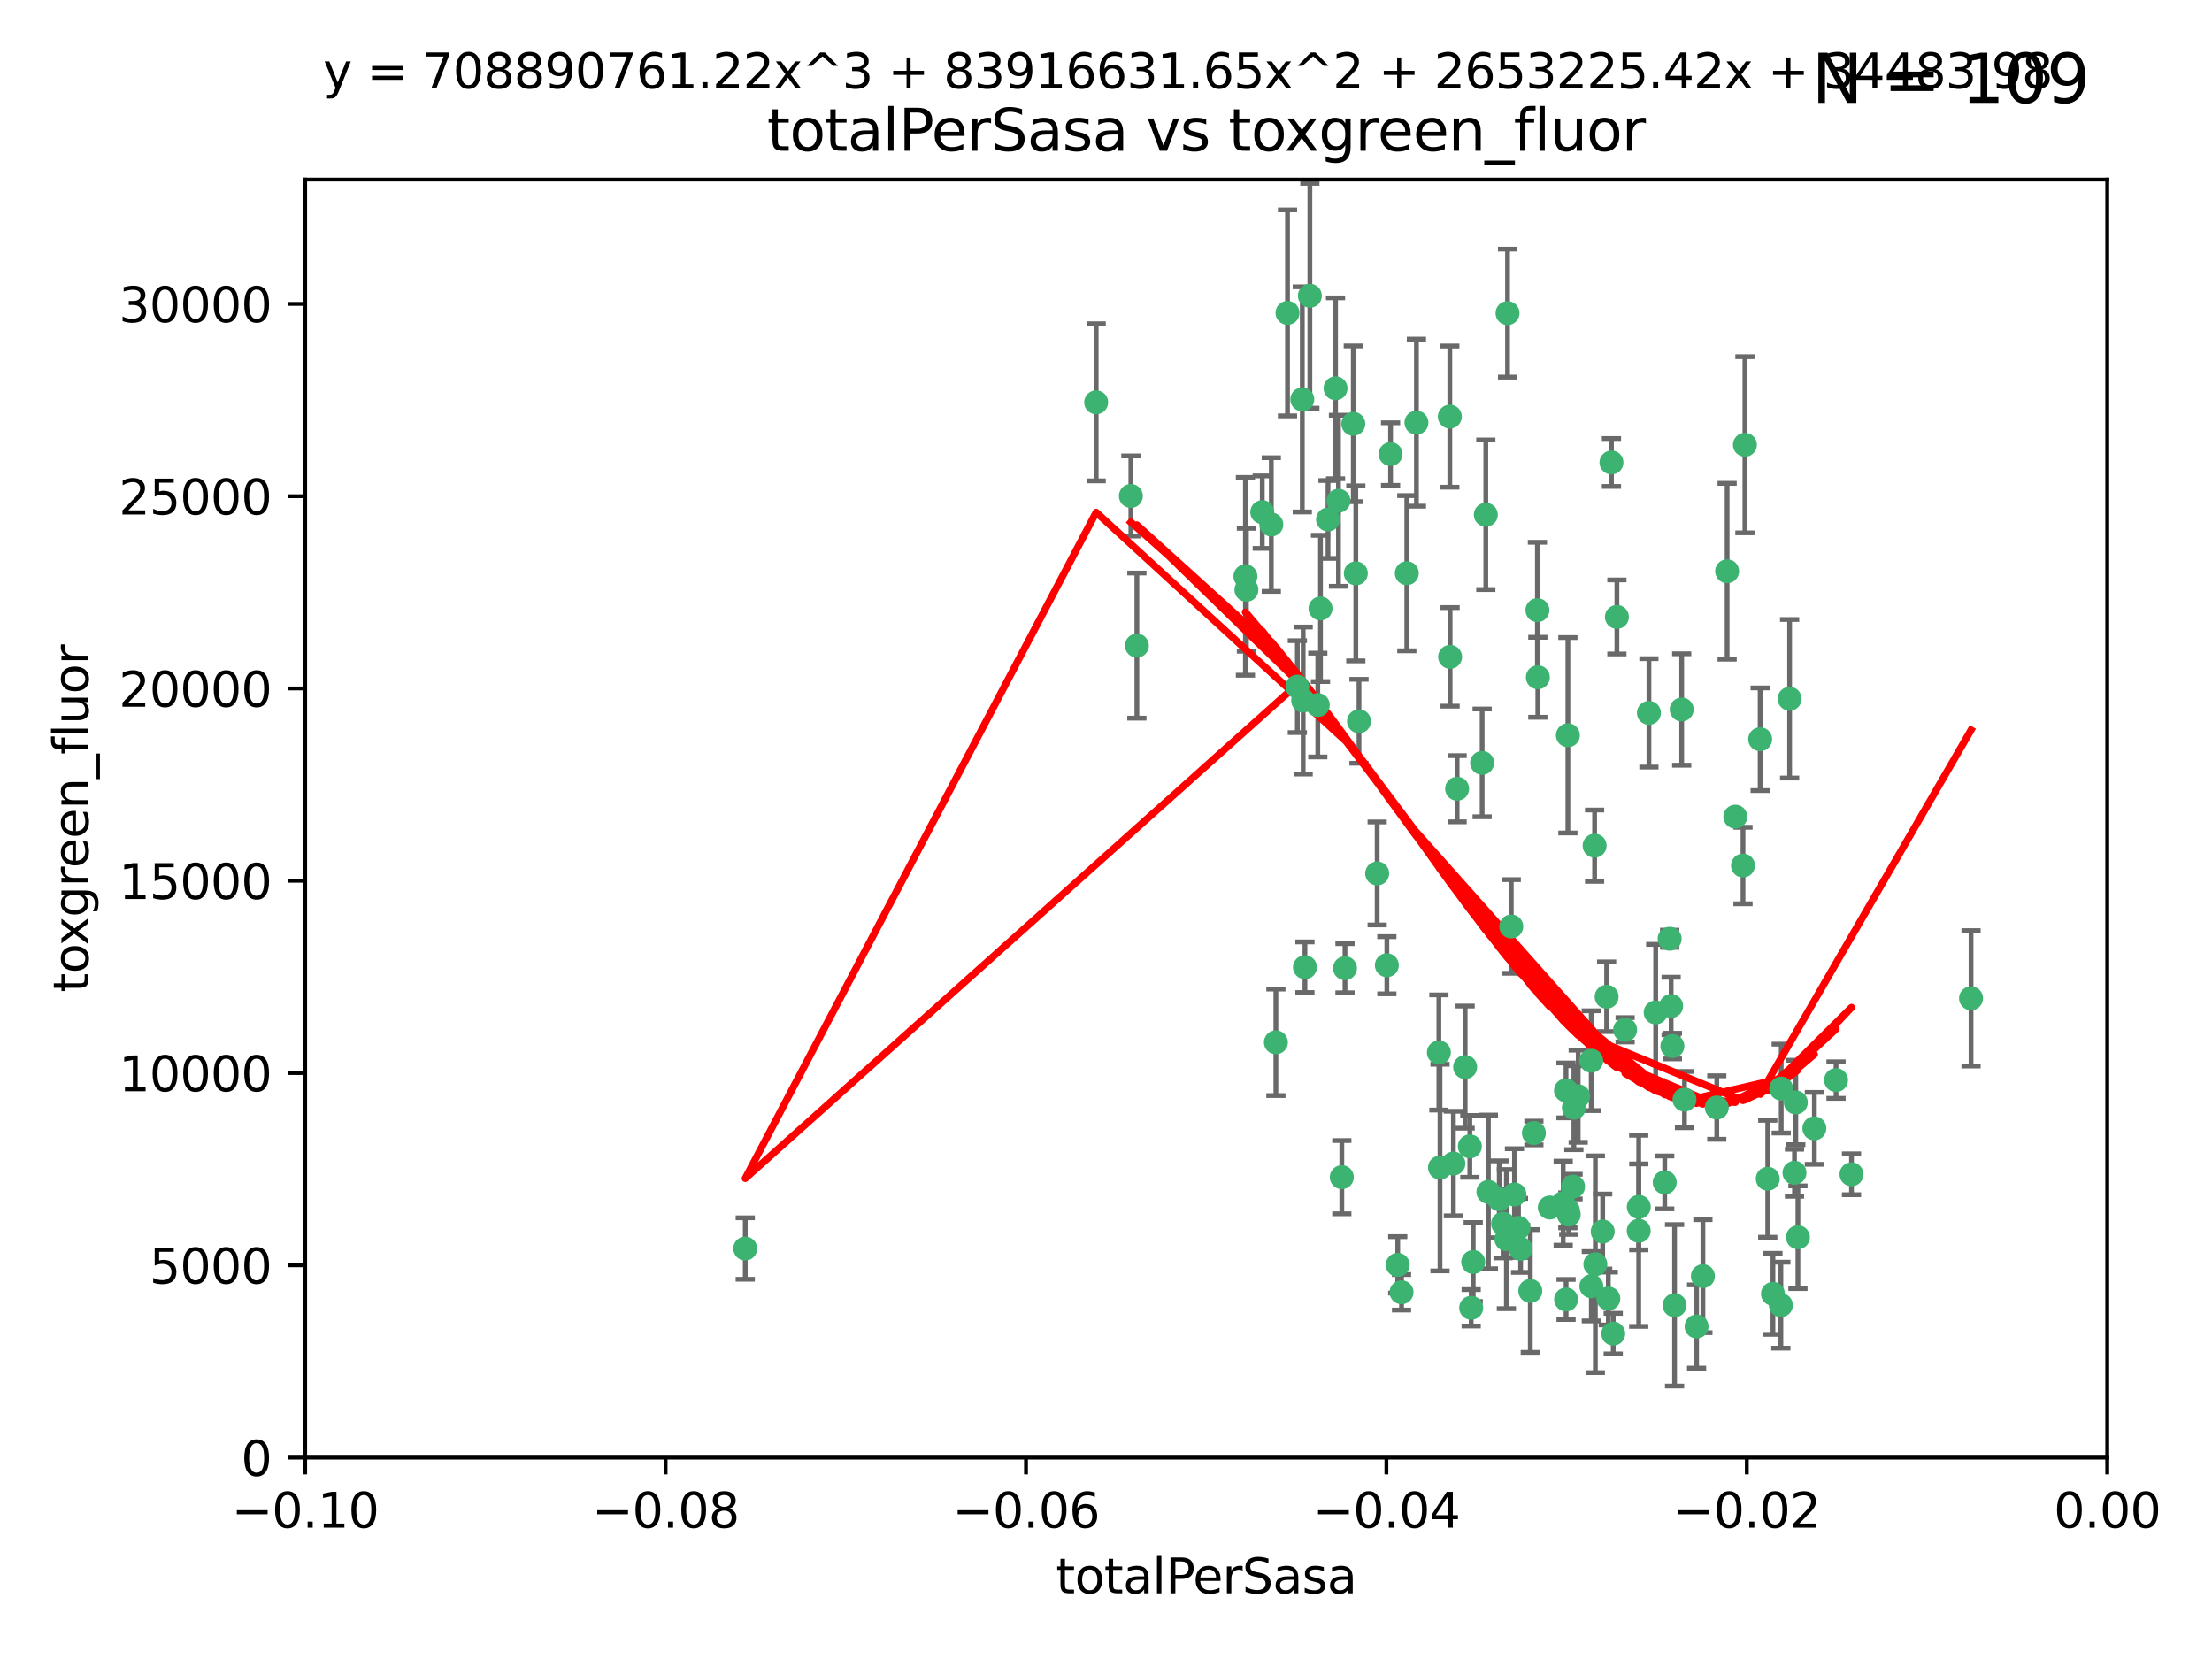 <?xml version="1.0" encoding="utf-8" standalone="no"?>
<!DOCTYPE svg PUBLIC "-//W3C//DTD SVG 1.1//EN"
  "http://www.w3.org/Graphics/SVG/1.1/DTD/svg11.dtd">
<svg xmlns:xlink="http://www.w3.org/1999/xlink" width="460.8pt" height="345.6pt" viewBox="0 0 460.8 345.6" xmlns="http://www.w3.org/2000/svg" version="1.1">
 <defs>
  <style type="text/css">*{stroke-linejoin: round; stroke-linecap: butt}</style>
 </defs>
 <g id="figure_1">
  <g id="patch_1">
   <path d="M 0 345.6 
L 460.8 345.6 
L 460.8 0 
L 0 0 
z
" style="fill: #ffffff"/>
  </g>
  <g id="axes_1">
   <g id="patch_2">
    <path d="M 63.571 303.64 
L 438.975 303.64 
L 438.975 37.411 
L 63.571 37.411 
z
" style="fill: #ffffff"/>
   </g>
   <g id="PathCollection_1">
    <defs>
     <path id="mf180621a86" d="M 0 1.118 
C 0.297 1.118 0.581 1 0.791 0.791 
C 1 0.581 1.118 0.297 1.118 0 
C 1.118 -0.297 1 -0.581 0.791 -0.791 
C 0.581 -1 0.297 -1.118 0 -1.118 
C -0.297 -1.118 -0.581 -1 -0.791 -0.791 
C -1 -0.581 -1.118 -0.297 -1.118 0 
C -1.118 0.297 -1 0.581 -0.791 0.791 
C -0.581 1 -0.297 1.118 0 1.118 
z
" style="stroke: #3cb371"/>
    </defs>
    <g clip-path="url(#p012e455727)">
     <use xlink:href="#mf180621a86" x="235.58" y="103.319" style="fill: #3cb371; stroke: #3cb371"/>
     <use xlink:href="#mf180621a86" x="268.211" y="65.184" style="fill: #3cb371; stroke: #3cb371"/>
     <use xlink:href="#mf180621a86" x="236.834" y="134.491" style="fill: #3cb371; stroke: #3cb371"/>
     <use xlink:href="#mf180621a86" x="275.085" y="126.749" style="fill: #3cb371; stroke: #3cb371"/>
     <use xlink:href="#mf180621a86" x="264.836" y="109.268" style="fill: #3cb371; stroke: #3cb371"/>
     <use xlink:href="#mf180621a86" x="271.293" y="83.201" style="fill: #3cb371; stroke: #3cb371"/>
     <use xlink:href="#mf180621a86" x="155.248" y="260.094" style="fill: #3cb371; stroke: #3cb371"/>
     <use xlink:href="#mf180621a86" x="228.352" y="83.811" style="fill: #3cb371; stroke: #3cb371"/>
     <use xlink:href="#mf180621a86" x="281.916" y="88.286" style="fill: #3cb371; stroke: #3cb371"/>
     <use xlink:href="#mf180621a86" x="270.262" y="143.039" style="fill: #3cb371; stroke: #3cb371"/>
     <use xlink:href="#mf180621a86" x="259.652" y="122.859" style="fill: #3cb371; stroke: #3cb371"/>
     <use xlink:href="#mf180621a86" x="259.444" y="120.054" style="fill: #3cb371; stroke: #3cb371"/>
     <use xlink:href="#mf180621a86" x="276.649" y="108.214" style="fill: #3cb371; stroke: #3cb371"/>
     <use xlink:href="#mf180621a86" x="278.828" y="104.315" style="fill: #3cb371; stroke: #3cb371"/>
     <use xlink:href="#mf180621a86" x="265.793" y="217.134" style="fill: #3cb371; stroke: #3cb371"/>
     <use xlink:href="#mf180621a86" x="272.871" y="61.614" style="fill: #3cb371; stroke: #3cb371"/>
     <use xlink:href="#mf180621a86" x="271.473" y="145.935" style="fill: #3cb371; stroke: #3cb371"/>
     <use xlink:href="#mf180621a86" x="295.068" y="88.045" style="fill: #3cb371; stroke: #3cb371"/>
     <use xlink:href="#mf180621a86" x="278.219" y="80.887" style="fill: #3cb371; stroke: #3cb371"/>
     <use xlink:href="#mf180621a86" x="282.441" y="119.44" style="fill: #3cb371; stroke: #3cb371"/>
     <use xlink:href="#mf180621a86" x="289.681" y="94.593" style="fill: #3cb371; stroke: #3cb371"/>
     <use xlink:href="#mf180621a86" x="262.954" y="106.684" style="fill: #3cb371; stroke: #3cb371"/>
     <use xlink:href="#mf180621a86" x="280.186" y="201.695" style="fill: #3cb371; stroke: #3cb371"/>
     <use xlink:href="#mf180621a86" x="302.023" y="86.787" style="fill: #3cb371; stroke: #3cb371"/>
     <use xlink:href="#mf180621a86" x="286.89" y="181.953" style="fill: #3cb371; stroke: #3cb371"/>
     <use xlink:href="#mf180621a86" x="316.773" y="260.14" style="fill: #3cb371; stroke: #3cb371"/>
     <use xlink:href="#mf180621a86" x="283.103" y="150.259" style="fill: #3cb371; stroke: #3cb371"/>
     <use xlink:href="#mf180621a86" x="319.539" y="236.024" style="fill: #3cb371; stroke: #3cb371"/>
     <use xlink:href="#mf180621a86" x="299.98" y="243.228" style="fill: #3cb371; stroke: #3cb371"/>
     <use xlink:href="#mf180621a86" x="335.696" y="96.341" style="fill: #3cb371; stroke: #3cb371"/>
     <use xlink:href="#mf180621a86" x="293.065" y="119.409" style="fill: #3cb371; stroke: #3cb371"/>
     <use xlink:href="#mf180621a86" x="314.046" y="65.233" style="fill: #3cb371; stroke: #3cb371"/>
     <use xlink:href="#mf180621a86" x="274.522" y="146.874" style="fill: #3cb371; stroke: #3cb371"/>
     <use xlink:href="#mf180621a86" x="271.842" y="201.487" style="fill: #3cb371; stroke: #3cb371"/>
     <use xlink:href="#mf180621a86" x="279.524" y="245.224" style="fill: #3cb371; stroke: #3cb371"/>
     <use xlink:href="#mf180621a86" x="302.767" y="242.388" style="fill: #3cb371; stroke: #3cb371"/>
     <use xlink:href="#mf180621a86" x="288.908" y="201.077" style="fill: #3cb371; stroke: #3cb371"/>
     <use xlink:href="#mf180621a86" x="305.215" y="222.299" style="fill: #3cb371; stroke: #3cb371"/>
     <use xlink:href="#mf180621a86" x="313.116" y="254.906" style="fill: #3cb371; stroke: #3cb371"/>
     <use xlink:href="#mf180621a86" x="302.081" y="136.835" style="fill: #3cb371; stroke: #3cb371"/>
     <use xlink:href="#mf180621a86" x="309.521" y="107.234" style="fill: #3cb371; stroke: #3cb371"/>
     <use xlink:href="#mf180621a86" x="308.755" y="158.921" style="fill: #3cb371; stroke: #3cb371"/>
     <use xlink:href="#mf180621a86" x="291.964" y="269.209" style="fill: #3cb371; stroke: #3cb371"/>
     <use xlink:href="#mf180621a86" x="341.39" y="251.417" style="fill: #3cb371; stroke: #3cb371"/>
     <use xlink:href="#mf180621a86" x="320.359" y="141.091" style="fill: #3cb371; stroke: #3cb371"/>
     <use xlink:href="#mf180621a86" x="320.27" y="127.107" style="fill: #3cb371; stroke: #3cb371"/>
     <use xlink:href="#mf180621a86" x="322.853" y="251.547" style="fill: #3cb371; stroke: #3cb371"/>
     <use xlink:href="#mf180621a86" x="313.808" y="258.133" style="fill: #3cb371; stroke: #3cb371"/>
     <use xlink:href="#mf180621a86" x="306.194" y="238.808" style="fill: #3cb371; stroke: #3cb371"/>
     <use xlink:href="#mf180621a86" x="291.173" y="263.497" style="fill: #3cb371; stroke: #3cb371"/>
     <use xlink:href="#mf180621a86" x="332.186" y="176.169" style="fill: #3cb371; stroke: #3cb371"/>
     <use xlink:href="#mf180621a86" x="303.545" y="164.309" style="fill: #3cb371; stroke: #3cb371"/>
     <use xlink:href="#mf180621a86" x="326.223" y="227.152" style="fill: #3cb371; stroke: #3cb371"/>
     <use xlink:href="#mf180621a86" x="314.824" y="193.002" style="fill: #3cb371; stroke: #3cb371"/>
     <use xlink:href="#mf180621a86" x="335.041" y="270.514" style="fill: #3cb371; stroke: #3cb371"/>
     <use xlink:href="#mf180621a86" x="325.64" y="250.642" style="fill: #3cb371; stroke: #3cb371"/>
     <use xlink:href="#mf180621a86" x="310.059" y="248.301" style="fill: #3cb371; stroke: #3cb371"/>
     <use xlink:href="#mf180621a86" x="331.504" y="267.951" style="fill: #3cb371; stroke: #3cb371"/>
     <use xlink:href="#mf180621a86" x="306.897" y="262.903" style="fill: #3cb371; stroke: #3cb371"/>
     <use xlink:href="#mf180621a86" x="336.829" y="128.518" style="fill: #3cb371; stroke: #3cb371"/>
     <use xlink:href="#mf180621a86" x="336.066" y="277.818" style="fill: #3cb371; stroke: #3cb371"/>
     <use xlink:href="#mf180621a86" x="312.32" y="249.837" style="fill: #3cb371; stroke: #3cb371"/>
     <use xlink:href="#mf180621a86" x="326.24" y="270.703" style="fill: #3cb371; stroke: #3cb371"/>
     <use xlink:href="#mf180621a86" x="306.473" y="272.443" style="fill: #3cb371; stroke: #3cb371"/>
     <use xlink:href="#mf180621a86" x="299.745" y="219.251" style="fill: #3cb371; stroke: #3cb371"/>
     <use xlink:href="#mf180621a86" x="332.341" y="263.364" style="fill: #3cb371; stroke: #3cb371"/>
     <use xlink:href="#mf180621a86" x="343.502" y="148.507" style="fill: #3cb371; stroke: #3cb371"/>
     <use xlink:href="#mf180621a86" x="315.493" y="248.836" style="fill: #3cb371; stroke: #3cb371"/>
     <use xlink:href="#mf180621a86" x="326.622" y="153.171" style="fill: #3cb371; stroke: #3cb371"/>
     <use xlink:href="#mf180621a86" x="328.767" y="228.365" style="fill: #3cb371; stroke: #3cb371"/>
     <use xlink:href="#mf180621a86" x="347.819" y="195.558" style="fill: #3cb371; stroke: #3cb371"/>
     <use xlink:href="#mf180621a86" x="326.612" y="252.131" style="fill: #3cb371; stroke: #3cb371"/>
     <use xlink:href="#mf180621a86" x="348.393" y="217.914" style="fill: #3cb371; stroke: #3cb371"/>
     <use xlink:href="#mf180621a86" x="353.429" y="276.333" style="fill: #3cb371; stroke: #3cb371"/>
     <use xlink:href="#mf180621a86" x="344.91" y="210.91" style="fill: #3cb371; stroke: #3cb371"/>
     <use xlink:href="#mf180621a86" x="338.54" y="214.524" style="fill: #3cb371; stroke: #3cb371"/>
     <use xlink:href="#mf180621a86" x="354.746" y="265.846" style="fill: #3cb371; stroke: #3cb371"/>
     <use xlink:href="#mf180621a86" x="334.691" y="207.64" style="fill: #3cb371; stroke: #3cb371"/>
     <use xlink:href="#mf180621a86" x="350.329" y="147.801" style="fill: #3cb371; stroke: #3cb371"/>
     <use xlink:href="#mf180621a86" x="357.638" y="230.72" style="fill: #3cb371; stroke: #3cb371"/>
     <use xlink:href="#mf180621a86" x="333.869" y="256.552" style="fill: #3cb371; stroke: #3cb371"/>
     <use xlink:href="#mf180621a86" x="327.699" y="247.192" style="fill: #3cb371; stroke: #3cb371"/>
     <use xlink:href="#mf180621a86" x="363.098" y="180.307" style="fill: #3cb371; stroke: #3cb371"/>
     <use xlink:href="#mf180621a86" x="327.865" y="230.755" style="fill: #3cb371; stroke: #3cb371"/>
     <use xlink:href="#mf180621a86" x="346.792" y="246.317" style="fill: #3cb371; stroke: #3cb371"/>
     <use xlink:href="#mf180621a86" x="361.5" y="170.133" style="fill: #3cb371; stroke: #3cb371"/>
     <use xlink:href="#mf180621a86" x="348.844" y="271.92" style="fill: #3cb371; stroke: #3cb371"/>
     <use xlink:href="#mf180621a86" x="316.326" y="255.796" style="fill: #3cb371; stroke: #3cb371"/>
     <use xlink:href="#mf180621a86" x="331.48" y="220.964" style="fill: #3cb371; stroke: #3cb371"/>
     <use xlink:href="#mf180621a86" x="318.787" y="268.93" style="fill: #3cb371; stroke: #3cb371"/>
     <use xlink:href="#mf180621a86" x="348.129" y="209.566" style="fill: #3cb371; stroke: #3cb371"/>
     <use xlink:href="#mf180621a86" x="326.794" y="253.008" style="fill: #3cb371; stroke: #3cb371"/>
     <use xlink:href="#mf180621a86" x="341.375" y="256.398" style="fill: #3cb371; stroke: #3cb371"/>
     <use xlink:href="#mf180621a86" x="350.909" y="229.064" style="fill: #3cb371; stroke: #3cb371"/>
     <use xlink:href="#mf180621a86" x="372.811" y="145.567" style="fill: #3cb371; stroke: #3cb371"/>
     <use xlink:href="#mf180621a86" x="363.497" y="92.655" style="fill: #3cb371; stroke: #3cb371"/>
     <use xlink:href="#mf180621a86" x="370.988" y="271.892" style="fill: #3cb371; stroke: #3cb371"/>
     <use xlink:href="#mf180621a86" x="359.792" y="119.004" style="fill: #3cb371; stroke: #3cb371"/>
     <use xlink:href="#mf180621a86" x="374.096" y="229.667" style="fill: #3cb371; stroke: #3cb371"/>
     <use xlink:href="#mf180621a86" x="374.542" y="257.738" style="fill: #3cb371; stroke: #3cb371"/>
     <use xlink:href="#mf180621a86" x="373.823" y="244.305" style="fill: #3cb371; stroke: #3cb371"/>
     <use xlink:href="#mf180621a86" x="368.254" y="245.561" style="fill: #3cb371; stroke: #3cb371"/>
     <use xlink:href="#mf180621a86" x="385.701" y="244.625" style="fill: #3cb371; stroke: #3cb371"/>
     <use xlink:href="#mf180621a86" x="371.061" y="226.772" style="fill: #3cb371; stroke: #3cb371"/>
     <use xlink:href="#mf180621a86" x="377.965" y="235.058" style="fill: #3cb371; stroke: #3cb371"/>
     <use xlink:href="#mf180621a86" x="369.335" y="269.529" style="fill: #3cb371; stroke: #3cb371"/>
     <use xlink:href="#mf180621a86" x="382.481" y="225.004" style="fill: #3cb371; stroke: #3cb371"/>
     <use xlink:href="#mf180621a86" x="366.674" y="153.996" style="fill: #3cb371; stroke: #3cb371"/>
     <use xlink:href="#mf180621a86" x="410.604" y="207.963" style="fill: #3cb371; stroke: #3cb371"/>
    </g>
   </g>
   <g id="matplotlib.axis_1">
    <g id="xtick_1">
     <g id="line2d_1">
      <defs>
       <path id="m9b7b6aa41f" d="M 0 0 
L 0 3.5 
" style="stroke: #000000; stroke-width: 0.8"/>
      </defs>
      <g>
       <use xlink:href="#m9b7b6aa41f" x="63.571" y="303.64" style="stroke: #000000; stroke-width: 0.8"/>
      </g>
     </g>
     <g id="text_1">
      <!-- −0.10 -->
      <g transform="translate(48.249 318.238)scale(0.1 -0.1)">
       <defs>
        <path id="DejaVuSans-2212" d="M 678 2272 
L 4684 2272 
L 4684 1741 
L 678 1741 
L 678 2272 
z
" transform="scale(0.016)"/>
        <path id="DejaVuSans-30" d="M 2034 4250 
Q 1547 4250 1301 3770 
Q 1056 3291 1056 2328 
Q 1056 1369 1301 889 
Q 1547 409 2034 409 
Q 2525 409 2770 889 
Q 3016 1369 3016 2328 
Q 3016 3291 2770 3770 
Q 2525 4250 2034 4250 
z
M 2034 4750 
Q 2819 4750 3233 4129 
Q 3647 3509 3647 2328 
Q 3647 1150 3233 529 
Q 2819 -91 2034 -91 
Q 1250 -91 836 529 
Q 422 1150 422 2328 
Q 422 3509 836 4129 
Q 1250 4750 2034 4750 
z
" transform="scale(0.016)"/>
        <path id="DejaVuSans-2e" d="M 684 794 
L 1344 794 
L 1344 0 
L 684 0 
L 684 794 
z
" transform="scale(0.016)"/>
        <path id="DejaVuSans-31" d="M 794 531 
L 1825 531 
L 1825 4091 
L 703 3866 
L 703 4441 
L 1819 4666 
L 2450 4666 
L 2450 531 
L 3481 531 
L 3481 0 
L 794 0 
L 794 531 
z
" transform="scale(0.016)"/>
       </defs>
       <use xlink:href="#DejaVuSans-2212"/>
       <use xlink:href="#DejaVuSans-30" x="83.789"/>
       <use xlink:href="#DejaVuSans-2e" x="147.412"/>
       <use xlink:href="#DejaVuSans-31" x="179.199"/>
       <use xlink:href="#DejaVuSans-30" x="242.822"/>
      </g>
     </g>
    </g>
    <g id="xtick_2">
     <g id="line2d_2">
      <g>
       <use xlink:href="#m9b7b6aa41f" x="138.652" y="303.64" style="stroke: #000000; stroke-width: 0.8"/>
      </g>
     </g>
     <g id="text_2">
      <!-- −0.08 -->
      <g transform="translate(123.329 318.238)scale(0.1 -0.1)">
       <defs>
        <path id="DejaVuSans-38" d="M 2034 2216 
Q 1584 2216 1326 1975 
Q 1069 1734 1069 1313 
Q 1069 891 1326 650 
Q 1584 409 2034 409 
Q 2484 409 2743 651 
Q 3003 894 3003 1313 
Q 3003 1734 2745 1975 
Q 2488 2216 2034 2216 
z
M 1403 2484 
Q 997 2584 770 2862 
Q 544 3141 544 3541 
Q 544 4100 942 4425 
Q 1341 4750 2034 4750 
Q 2731 4750 3128 4425 
Q 3525 4100 3525 3541 
Q 3525 3141 3298 2862 
Q 3072 2584 2669 2484 
Q 3125 2378 3379 2068 
Q 3634 1759 3634 1313 
Q 3634 634 3220 271 
Q 2806 -91 2034 -91 
Q 1263 -91 848 271 
Q 434 634 434 1313 
Q 434 1759 690 2068 
Q 947 2378 1403 2484 
z
M 1172 3481 
Q 1172 3119 1398 2916 
Q 1625 2713 2034 2713 
Q 2441 2713 2670 2916 
Q 2900 3119 2900 3481 
Q 2900 3844 2670 4047 
Q 2441 4250 2034 4250 
Q 1625 4250 1398 4047 
Q 1172 3844 1172 3481 
z
" transform="scale(0.016)"/>
       </defs>
       <use xlink:href="#DejaVuSans-2212"/>
       <use xlink:href="#DejaVuSans-30" x="83.789"/>
       <use xlink:href="#DejaVuSans-2e" x="147.412"/>
       <use xlink:href="#DejaVuSans-30" x="179.199"/>
       <use xlink:href="#DejaVuSans-38" x="242.822"/>
      </g>
     </g>
    </g>
    <g id="xtick_3">
     <g id="line2d_3">
      <g>
       <use xlink:href="#m9b7b6aa41f" x="213.733" y="303.64" style="stroke: #000000; stroke-width: 0.8"/>
      </g>
     </g>
     <g id="text_3">
      <!-- −0.06 -->
      <g transform="translate(198.41 318.238)scale(0.1 -0.1)">
       <defs>
        <path id="DejaVuSans-36" d="M 2113 2584 
Q 1688 2584 1439 2293 
Q 1191 2003 1191 1497 
Q 1191 994 1439 701 
Q 1688 409 2113 409 
Q 2538 409 2786 701 
Q 3034 994 3034 1497 
Q 3034 2003 2786 2293 
Q 2538 2584 2113 2584 
z
M 3366 4563 
L 3366 3988 
Q 3128 4100 2886 4159 
Q 2644 4219 2406 4219 
Q 1781 4219 1451 3797 
Q 1122 3375 1075 2522 
Q 1259 2794 1537 2939 
Q 1816 3084 2150 3084 
Q 2853 3084 3261 2657 
Q 3669 2231 3669 1497 
Q 3669 778 3244 343 
Q 2819 -91 2113 -91 
Q 1303 -91 875 529 
Q 447 1150 447 2328 
Q 447 3434 972 4092 
Q 1497 4750 2381 4750 
Q 2619 4750 2861 4703 
Q 3103 4656 3366 4563 
z
" transform="scale(0.016)"/>
       </defs>
       <use xlink:href="#DejaVuSans-2212"/>
       <use xlink:href="#DejaVuSans-30" x="83.789"/>
       <use xlink:href="#DejaVuSans-2e" x="147.412"/>
       <use xlink:href="#DejaVuSans-30" x="179.199"/>
       <use xlink:href="#DejaVuSans-36" x="242.822"/>
      </g>
     </g>
    </g>
    <g id="xtick_4">
     <g id="line2d_4">
      <g>
       <use xlink:href="#m9b7b6aa41f" x="288.813" y="303.64" style="stroke: #000000; stroke-width: 0.8"/>
      </g>
     </g>
     <g id="text_4">
      <!-- −0.04 -->
      <g transform="translate(273.491 318.238)scale(0.1 -0.1)">
       <defs>
        <path id="DejaVuSans-34" d="M 2419 4116 
L 825 1625 
L 2419 1625 
L 2419 4116 
z
M 2253 4666 
L 3047 4666 
L 3047 1625 
L 3713 1625 
L 3713 1100 
L 3047 1100 
L 3047 0 
L 2419 0 
L 2419 1100 
L 313 1100 
L 313 1709 
L 2253 4666 
z
" transform="scale(0.016)"/>
       </defs>
       <use xlink:href="#DejaVuSans-2212"/>
       <use xlink:href="#DejaVuSans-30" x="83.789"/>
       <use xlink:href="#DejaVuSans-2e" x="147.412"/>
       <use xlink:href="#DejaVuSans-30" x="179.199"/>
       <use xlink:href="#DejaVuSans-34" x="242.822"/>
      </g>
     </g>
    </g>
    <g id="xtick_5">
     <g id="line2d_5">
      <g>
       <use xlink:href="#m9b7b6aa41f" x="363.894" y="303.64" style="stroke: #000000; stroke-width: 0.8"/>
      </g>
     </g>
     <g id="text_5">
      <!-- −0.02 -->
      <g transform="translate(348.572 318.238)scale(0.1 -0.1)">
       <defs>
        <path id="DejaVuSans-32" d="M 1228 531 
L 3431 531 
L 3431 0 
L 469 0 
L 469 531 
Q 828 903 1448 1529 
Q 2069 2156 2228 2338 
Q 2531 2678 2651 2914 
Q 2772 3150 2772 3378 
Q 2772 3750 2511 3984 
Q 2250 4219 1831 4219 
Q 1534 4219 1204 4116 
Q 875 4013 500 3803 
L 500 4441 
Q 881 4594 1212 4672 
Q 1544 4750 1819 4750 
Q 2544 4750 2975 4387 
Q 3406 4025 3406 3419 
Q 3406 3131 3298 2873 
Q 3191 2616 2906 2266 
Q 2828 2175 2409 1742 
Q 1991 1309 1228 531 
z
" transform="scale(0.016)"/>
       </defs>
       <use xlink:href="#DejaVuSans-2212"/>
       <use xlink:href="#DejaVuSans-30" x="83.789"/>
       <use xlink:href="#DejaVuSans-2e" x="147.412"/>
       <use xlink:href="#DejaVuSans-30" x="179.199"/>
       <use xlink:href="#DejaVuSans-32" x="242.822"/>
      </g>
     </g>
    </g>
    <g id="xtick_6">
     <g id="line2d_6">
      <g>
       <use xlink:href="#m9b7b6aa41f" x="438.975" y="303.64" style="stroke: #000000; stroke-width: 0.8"/>
      </g>
     </g>
     <g id="text_6">
      <!-- 0.00 -->
      <g transform="translate(427.842 318.238)scale(0.1 -0.1)">
       <use xlink:href="#DejaVuSans-30"/>
       <use xlink:href="#DejaVuSans-2e" x="63.623"/>
       <use xlink:href="#DejaVuSans-30" x="95.41"/>
       <use xlink:href="#DejaVuSans-30" x="159.033"/>
      </g>
     </g>
    </g>
    <g id="text_7">
     <!-- totalPerSasa -->
     <g transform="translate(219.968 331.917)scale(0.1 -0.1)">
      <defs>
       <path id="DejaVuSans-74" d="M 1172 4494 
L 1172 3500 
L 2356 3500 
L 2356 3053 
L 1172 3053 
L 1172 1153 
Q 1172 725 1289 603 
Q 1406 481 1766 481 
L 2356 481 
L 2356 0 
L 1766 0 
Q 1100 0 847 248 
Q 594 497 594 1153 
L 594 3053 
L 172 3053 
L 172 3500 
L 594 3500 
L 594 4494 
L 1172 4494 
z
" transform="scale(0.016)"/>
       <path id="DejaVuSans-6f" d="M 1959 3097 
Q 1497 3097 1228 2736 
Q 959 2375 959 1747 
Q 959 1119 1226 758 
Q 1494 397 1959 397 
Q 2419 397 2687 759 
Q 2956 1122 2956 1747 
Q 2956 2369 2687 2733 
Q 2419 3097 1959 3097 
z
M 1959 3584 
Q 2709 3584 3137 3096 
Q 3566 2609 3566 1747 
Q 3566 888 3137 398 
Q 2709 -91 1959 -91 
Q 1206 -91 779 398 
Q 353 888 353 1747 
Q 353 2609 779 3096 
Q 1206 3584 1959 3584 
z
" transform="scale(0.016)"/>
       <path id="DejaVuSans-61" d="M 2194 1759 
Q 1497 1759 1228 1600 
Q 959 1441 959 1056 
Q 959 750 1161 570 
Q 1363 391 1709 391 
Q 2188 391 2477 730 
Q 2766 1069 2766 1631 
L 2766 1759 
L 2194 1759 
z
M 3341 1997 
L 3341 0 
L 2766 0 
L 2766 531 
Q 2569 213 2275 61 
Q 1981 -91 1556 -91 
Q 1019 -91 701 211 
Q 384 513 384 1019 
Q 384 1609 779 1909 
Q 1175 2209 1959 2209 
L 2766 2209 
L 2766 2266 
Q 2766 2663 2505 2880 
Q 2244 3097 1772 3097 
Q 1472 3097 1187 3025 
Q 903 2953 641 2809 
L 641 3341 
Q 956 3463 1253 3523 
Q 1550 3584 1831 3584 
Q 2591 3584 2966 3190 
Q 3341 2797 3341 1997 
z
" transform="scale(0.016)"/>
       <path id="DejaVuSans-6c" d="M 603 4863 
L 1178 4863 
L 1178 0 
L 603 0 
L 603 4863 
z
" transform="scale(0.016)"/>
       <path id="DejaVuSans-50" d="M 1259 4147 
L 1259 2394 
L 2053 2394 
Q 2494 2394 2734 2622 
Q 2975 2850 2975 3272 
Q 2975 3691 2734 3919 
Q 2494 4147 2053 4147 
L 1259 4147 
z
M 628 4666 
L 2053 4666 
Q 2838 4666 3239 4311 
Q 3641 3956 3641 3272 
Q 3641 2581 3239 2228 
Q 2838 1875 2053 1875 
L 1259 1875 
L 1259 0 
L 628 0 
L 628 4666 
z
" transform="scale(0.016)"/>
       <path id="DejaVuSans-65" d="M 3597 1894 
L 3597 1613 
L 953 1613 
Q 991 1019 1311 708 
Q 1631 397 2203 397 
Q 2534 397 2845 478 
Q 3156 559 3463 722 
L 3463 178 
Q 3153 47 2828 -22 
Q 2503 -91 2169 -91 
Q 1331 -91 842 396 
Q 353 884 353 1716 
Q 353 2575 817 3079 
Q 1281 3584 2069 3584 
Q 2775 3584 3186 3129 
Q 3597 2675 3597 1894 
z
M 3022 2063 
Q 3016 2534 2758 2815 
Q 2500 3097 2075 3097 
Q 1594 3097 1305 2825 
Q 1016 2553 972 2059 
L 3022 2063 
z
" transform="scale(0.016)"/>
       <path id="DejaVuSans-72" d="M 2631 2963 
Q 2534 3019 2420 3045 
Q 2306 3072 2169 3072 
Q 1681 3072 1420 2755 
Q 1159 2438 1159 1844 
L 1159 0 
L 581 0 
L 581 3500 
L 1159 3500 
L 1159 2956 
Q 1341 3275 1631 3429 
Q 1922 3584 2338 3584 
Q 2397 3584 2469 3576 
Q 2541 3569 2628 3553 
L 2631 2963 
z
" transform="scale(0.016)"/>
       <path id="DejaVuSans-53" d="M 3425 4513 
L 3425 3897 
Q 3066 4069 2747 4153 
Q 2428 4238 2131 4238 
Q 1616 4238 1336 4038 
Q 1056 3838 1056 3469 
Q 1056 3159 1242 3001 
Q 1428 2844 1947 2747 
L 2328 2669 
Q 3034 2534 3370 2195 
Q 3706 1856 3706 1288 
Q 3706 609 3251 259 
Q 2797 -91 1919 -91 
Q 1588 -91 1214 -16 
Q 841 59 441 206 
L 441 856 
Q 825 641 1194 531 
Q 1563 422 1919 422 
Q 2459 422 2753 634 
Q 3047 847 3047 1241 
Q 3047 1584 2836 1778 
Q 2625 1972 2144 2069 
L 1759 2144 
Q 1053 2284 737 2584 
Q 422 2884 422 3419 
Q 422 4038 858 4394 
Q 1294 4750 2059 4750 
Q 2388 4750 2728 4690 
Q 3069 4631 3425 4513 
z
" transform="scale(0.016)"/>
       <path id="DejaVuSans-73" d="M 2834 3397 
L 2834 2853 
Q 2591 2978 2328 3040 
Q 2066 3103 1784 3103 
Q 1356 3103 1142 2972 
Q 928 2841 928 2578 
Q 928 2378 1081 2264 
Q 1234 2150 1697 2047 
L 1894 2003 
Q 2506 1872 2764 1633 
Q 3022 1394 3022 966 
Q 3022 478 2636 193 
Q 2250 -91 1575 -91 
Q 1294 -91 989 -36 
Q 684 19 347 128 
L 347 722 
Q 666 556 975 473 
Q 1284 391 1588 391 
Q 1994 391 2212 530 
Q 2431 669 2431 922 
Q 2431 1156 2273 1281 
Q 2116 1406 1581 1522 
L 1381 1569 
Q 847 1681 609 1914 
Q 372 2147 372 2553 
Q 372 3047 722 3315 
Q 1072 3584 1716 3584 
Q 2034 3584 2315 3537 
Q 2597 3491 2834 3397 
z
" transform="scale(0.016)"/>
      </defs>
      <use xlink:href="#DejaVuSans-74"/>
      <use xlink:href="#DejaVuSans-6f" x="39.209"/>
      <use xlink:href="#DejaVuSans-74" x="100.391"/>
      <use xlink:href="#DejaVuSans-61" x="139.6"/>
      <use xlink:href="#DejaVuSans-6c" x="200.879"/>
      <use xlink:href="#DejaVuSans-50" x="228.662"/>
      <use xlink:href="#DejaVuSans-65" x="285.34"/>
      <use xlink:href="#DejaVuSans-72" x="346.863"/>
      <use xlink:href="#DejaVuSans-53" x="387.977"/>
      <use xlink:href="#DejaVuSans-61" x="451.453"/>
      <use xlink:href="#DejaVuSans-73" x="512.732"/>
      <use xlink:href="#DejaVuSans-61" x="564.832"/>
     </g>
    </g>
   </g>
   <g id="matplotlib.axis_2">
    <g id="ytick_1">
     <g id="line2d_7">
      <defs>
       <path id="mc61fea9637" d="M 0 0 
L -3.5 0 
" style="stroke: #000000; stroke-width: 0.8"/>
      </defs>
      <g>
       <use xlink:href="#mc61fea9637" x="63.571" y="303.64" style="stroke: #000000; stroke-width: 0.8"/>
      </g>
     </g>
     <g id="text_8">
      <!-- 0 -->
      <g transform="translate(50.209 307.439)scale(0.1 -0.1)">
       <use xlink:href="#DejaVuSans-30"/>
      </g>
     </g>
    </g>
    <g id="ytick_2">
     <g id="line2d_8">
      <g>
       <use xlink:href="#mc61fea9637" x="63.571" y="263.586" style="stroke: #000000; stroke-width: 0.8"/>
      </g>
     </g>
     <g id="text_9">
      <!-- 5000 -->
      <g transform="translate(31.121 267.385)scale(0.1 -0.1)">
       <defs>
        <path id="DejaVuSans-35" d="M 691 4666 
L 3169 4666 
L 3169 4134 
L 1269 4134 
L 1269 2991 
Q 1406 3038 1543 3061 
Q 1681 3084 1819 3084 
Q 2600 3084 3056 2656 
Q 3513 2228 3513 1497 
Q 3513 744 3044 326 
Q 2575 -91 1722 -91 
Q 1428 -91 1123 -41 
Q 819 9 494 109 
L 494 744 
Q 775 591 1075 516 
Q 1375 441 1709 441 
Q 2250 441 2565 725 
Q 2881 1009 2881 1497 
Q 2881 1984 2565 2268 
Q 2250 2553 1709 2553 
Q 1456 2553 1204 2497 
Q 953 2441 691 2322 
L 691 4666 
z
" transform="scale(0.016)"/>
       </defs>
       <use xlink:href="#DejaVuSans-35"/>
       <use xlink:href="#DejaVuSans-30" x="63.623"/>
       <use xlink:href="#DejaVuSans-30" x="127.246"/>
       <use xlink:href="#DejaVuSans-30" x="190.869"/>
      </g>
     </g>
    </g>
    <g id="ytick_3">
     <g id="line2d_9">
      <g>
       <use xlink:href="#mc61fea9637" x="63.571" y="223.532" style="stroke: #000000; stroke-width: 0.8"/>
      </g>
     </g>
     <g id="text_10">
      <!-- 10000 -->
      <g transform="translate(24.759 227.331)scale(0.1 -0.1)">
       <use xlink:href="#DejaVuSans-31"/>
       <use xlink:href="#DejaVuSans-30" x="63.623"/>
       <use xlink:href="#DejaVuSans-30" x="127.246"/>
       <use xlink:href="#DejaVuSans-30" x="190.869"/>
       <use xlink:href="#DejaVuSans-30" x="254.492"/>
      </g>
     </g>
    </g>
    <g id="ytick_4">
     <g id="line2d_10">
      <g>
       <use xlink:href="#mc61fea9637" x="63.571" y="183.478" style="stroke: #000000; stroke-width: 0.8"/>
      </g>
     </g>
     <g id="text_11">
      <!-- 15000 -->
      <g transform="translate(24.759 187.278)scale(0.1 -0.1)">
       <use xlink:href="#DejaVuSans-31"/>
       <use xlink:href="#DejaVuSans-35" x="63.623"/>
       <use xlink:href="#DejaVuSans-30" x="127.246"/>
       <use xlink:href="#DejaVuSans-30" x="190.869"/>
       <use xlink:href="#DejaVuSans-30" x="254.492"/>
      </g>
     </g>
    </g>
    <g id="ytick_5">
     <g id="line2d_11">
      <g>
       <use xlink:href="#mc61fea9637" x="63.571" y="143.424" style="stroke: #000000; stroke-width: 0.8"/>
      </g>
     </g>
     <g id="text_12">
      <!-- 20000 -->
      <g transform="translate(24.759 147.224)scale(0.1 -0.1)">
       <use xlink:href="#DejaVuSans-32"/>
       <use xlink:href="#DejaVuSans-30" x="63.623"/>
       <use xlink:href="#DejaVuSans-30" x="127.246"/>
       <use xlink:href="#DejaVuSans-30" x="190.869"/>
       <use xlink:href="#DejaVuSans-30" x="254.492"/>
      </g>
     </g>
    </g>
    <g id="ytick_6">
     <g id="line2d_12">
      <g>
       <use xlink:href="#mc61fea9637" x="63.571" y="103.371" style="stroke: #000000; stroke-width: 0.8"/>
      </g>
     </g>
     <g id="text_13">
      <!-- 25000 -->
      <g transform="translate(24.759 107.17)scale(0.1 -0.1)">
       <use xlink:href="#DejaVuSans-32"/>
       <use xlink:href="#DejaVuSans-35" x="63.623"/>
       <use xlink:href="#DejaVuSans-30" x="127.246"/>
       <use xlink:href="#DejaVuSans-30" x="190.869"/>
       <use xlink:href="#DejaVuSans-30" x="254.492"/>
      </g>
     </g>
    </g>
    <g id="ytick_7">
     <g id="line2d_13">
      <g>
       <use xlink:href="#mc61fea9637" x="63.571" y="63.317" style="stroke: #000000; stroke-width: 0.8"/>
      </g>
     </g>
     <g id="text_14">
      <!-- 30000 -->
      <g transform="translate(24.759 67.116)scale(0.1 -0.1)">
       <defs>
        <path id="DejaVuSans-33" d="M 2597 2516 
Q 3050 2419 3304 2112 
Q 3559 1806 3559 1356 
Q 3559 666 3084 287 
Q 2609 -91 1734 -91 
Q 1441 -91 1130 -33 
Q 819 25 488 141 
L 488 750 
Q 750 597 1062 519 
Q 1375 441 1716 441 
Q 2309 441 2620 675 
Q 2931 909 2931 1356 
Q 2931 1769 2642 2001 
Q 2353 2234 1838 2234 
L 1294 2234 
L 1294 2753 
L 1863 2753 
Q 2328 2753 2575 2939 
Q 2822 3125 2822 3475 
Q 2822 3834 2567 4026 
Q 2313 4219 1838 4219 
Q 1578 4219 1281 4162 
Q 984 4106 628 3988 
L 628 4550 
Q 988 4650 1302 4700 
Q 1616 4750 1894 4750 
Q 2613 4750 3031 4423 
Q 3450 4097 3450 3541 
Q 3450 3153 3228 2886 
Q 3006 2619 2597 2516 
z
" transform="scale(0.016)"/>
       </defs>
       <use xlink:href="#DejaVuSans-33"/>
       <use xlink:href="#DejaVuSans-30" x="63.623"/>
       <use xlink:href="#DejaVuSans-30" x="127.246"/>
       <use xlink:href="#DejaVuSans-30" x="190.869"/>
       <use xlink:href="#DejaVuSans-30" x="254.492"/>
      </g>
     </g>
    </g>
    <g id="text_15">
     <!-- toxgreen_fluor -->
     <g transform="translate(18.401 206.72)rotate(-90)scale(0.1 -0.1)">
      <defs>
       <path id="DejaVuSans-78" d="M 3513 3500 
L 2247 1797 
L 3578 0 
L 2900 0 
L 1881 1375 
L 863 0 
L 184 0 
L 1544 1831 
L 300 3500 
L 978 3500 
L 1906 2253 
L 2834 3500 
L 3513 3500 
z
" transform="scale(0.016)"/>
       <path id="DejaVuSans-67" d="M 2906 1791 
Q 2906 2416 2648 2759 
Q 2391 3103 1925 3103 
Q 1463 3103 1205 2759 
Q 947 2416 947 1791 
Q 947 1169 1205 825 
Q 1463 481 1925 481 
Q 2391 481 2648 825 
Q 2906 1169 2906 1791 
z
M 3481 434 
Q 3481 -459 3084 -895 
Q 2688 -1331 1869 -1331 
Q 1566 -1331 1297 -1286 
Q 1028 -1241 775 -1147 
L 775 -588 
Q 1028 -725 1275 -790 
Q 1522 -856 1778 -856 
Q 2344 -856 2625 -561 
Q 2906 -266 2906 331 
L 2906 616 
Q 2728 306 2450 153 
Q 2172 0 1784 0 
Q 1141 0 747 490 
Q 353 981 353 1791 
Q 353 2603 747 3093 
Q 1141 3584 1784 3584 
Q 2172 3584 2450 3431 
Q 2728 3278 2906 2969 
L 2906 3500 
L 3481 3500 
L 3481 434 
z
" transform="scale(0.016)"/>
       <path id="DejaVuSans-6e" d="M 3513 2113 
L 3513 0 
L 2938 0 
L 2938 2094 
Q 2938 2591 2744 2837 
Q 2550 3084 2163 3084 
Q 1697 3084 1428 2787 
Q 1159 2491 1159 1978 
L 1159 0 
L 581 0 
L 581 3500 
L 1159 3500 
L 1159 2956 
Q 1366 3272 1645 3428 
Q 1925 3584 2291 3584 
Q 2894 3584 3203 3211 
Q 3513 2838 3513 2113 
z
" transform="scale(0.016)"/>
       <path id="DejaVuSans-5f" d="M 3263 -1063 
L 3263 -1509 
L -63 -1509 
L -63 -1063 
L 3263 -1063 
z
" transform="scale(0.016)"/>
       <path id="DejaVuSans-66" d="M 2375 4863 
L 2375 4384 
L 1825 4384 
Q 1516 4384 1395 4259 
Q 1275 4134 1275 3809 
L 1275 3500 
L 2222 3500 
L 2222 3053 
L 1275 3053 
L 1275 0 
L 697 0 
L 697 3053 
L 147 3053 
L 147 3500 
L 697 3500 
L 697 3744 
Q 697 4328 969 4595 
Q 1241 4863 1831 4863 
L 2375 4863 
z
" transform="scale(0.016)"/>
       <path id="DejaVuSans-75" d="M 544 1381 
L 544 3500 
L 1119 3500 
L 1119 1403 
Q 1119 906 1312 657 
Q 1506 409 1894 409 
Q 2359 409 2629 706 
Q 2900 1003 2900 1516 
L 2900 3500 
L 3475 3500 
L 3475 0 
L 2900 0 
L 2900 538 
Q 2691 219 2414 64 
Q 2138 -91 1772 -91 
Q 1169 -91 856 284 
Q 544 659 544 1381 
z
M 1991 3584 
L 1991 3584 
z
" transform="scale(0.016)"/>
      </defs>
      <use xlink:href="#DejaVuSans-74"/>
      <use xlink:href="#DejaVuSans-6f" x="39.209"/>
      <use xlink:href="#DejaVuSans-78" x="97.266"/>
      <use xlink:href="#DejaVuSans-67" x="156.445"/>
      <use xlink:href="#DejaVuSans-72" x="219.922"/>
      <use xlink:href="#DejaVuSans-65" x="258.785"/>
      <use xlink:href="#DejaVuSans-65" x="320.309"/>
      <use xlink:href="#DejaVuSans-6e" x="381.832"/>
      <use xlink:href="#DejaVuSans-5f" x="445.211"/>
      <use xlink:href="#DejaVuSans-66" x="495.211"/>
      <use xlink:href="#DejaVuSans-6c" x="530.416"/>
      <use xlink:href="#DejaVuSans-75" x="558.199"/>
      <use xlink:href="#DejaVuSans-6f" x="621.578"/>
      <use xlink:href="#DejaVuSans-72" x="682.76"/>
     </g>
    </g>
   </g>
   <g id="LineCollection_1">
    <path d="M 235.58 111.662 
L 235.58 94.976 
" clip-path="url(#p012e455727)" style="fill: none; stroke: #696969"/>
    <path d="M 268.211 86.629 
L 268.211 43.739 
" clip-path="url(#p012e455727)" style="fill: none; stroke: #696969"/>
    <path d="M 236.834 149.606 
L 236.834 119.375 
" clip-path="url(#p012e455727)" style="fill: none; stroke: #696969"/>
    <path d="M 275.085 141.983 
L 275.085 111.515 
" clip-path="url(#p012e455727)" style="fill: none; stroke: #696969"/>
    <path d="M 264.836 123.191 
L 264.836 95.346 
" clip-path="url(#p012e455727)" style="fill: none; stroke: #696969"/>
    <path d="M 271.293 106.648 
L 271.293 59.753 
" clip-path="url(#p012e455727)" style="fill: none; stroke: #696969"/>
    <path d="M 155.248 266.497 
L 155.248 253.692 
" clip-path="url(#p012e455727)" style="fill: none; stroke: #696969"/>
    <path d="M 228.352 100.173 
L 228.352 67.45 
" clip-path="url(#p012e455727)" style="fill: none; stroke: #696969"/>
    <path d="M 281.916 104.51 
L 281.916 72.063 
" clip-path="url(#p012e455727)" style="fill: none; stroke: #696969"/>
    <path d="M 270.262 152.61 
L 270.262 133.468 
" clip-path="url(#p012e455727)" style="fill: none; stroke: #696969"/>
    <path d="M 259.652 135.667 
L 259.652 110.051 
" clip-path="url(#p012e455727)" style="fill: none; stroke: #696969"/>
    <path d="M 259.444 140.659 
L 259.444 99.45 
" clip-path="url(#p012e455727)" style="fill: none; stroke: #696969"/>
    <path d="M 276.649 116.326 
L 276.649 100.101 
" clip-path="url(#p012e455727)" style="fill: none; stroke: #696969"/>
    <path d="M 278.828 122.133 
L 278.828 86.497 
" clip-path="url(#p012e455727)" style="fill: none; stroke: #696969"/>
    <path d="M 265.793 228.233 
L 265.793 206.035 
" clip-path="url(#p012e455727)" style="fill: none; stroke: #696969"/>
    <path d="M 272.871 85.029 
L 272.871 38.199 
" clip-path="url(#p012e455727)" style="fill: none; stroke: #696969"/>
    <path d="M 271.473 161.248 
L 271.473 130.622 
" clip-path="url(#p012e455727)" style="fill: none; stroke: #696969"/>
    <path d="M 295.068 105.444 
L 295.068 70.646 
" clip-path="url(#p012e455727)" style="fill: none; stroke: #696969"/>
    <path d="M 278.219 99.727 
L 278.219 62.047 
" clip-path="url(#p012e455727)" style="fill: none; stroke: #696969"/>
    <path d="M 282.441 137.675 
L 282.441 101.206 
" clip-path="url(#p012e455727)" style="fill: none; stroke: #696969"/>
    <path d="M 289.681 101.108 
L 289.681 88.078 
" clip-path="url(#p012e455727)" style="fill: none; stroke: #696969"/>
    <path d="M 262.954 114.235 
L 262.954 99.134 
" clip-path="url(#p012e455727)" style="fill: none; stroke: #696969"/>
    <path d="M 280.186 206.809 
L 280.186 196.58 
" clip-path="url(#p012e455727)" style="fill: none; stroke: #696969"/>
    <path d="M 302.023 101.495 
L 302.023 72.08 
" clip-path="url(#p012e455727)" style="fill: none; stroke: #696969"/>
    <path d="M 286.89 192.683 
L 286.89 171.223 
" clip-path="url(#p012e455727)" style="fill: none; stroke: #696969"/>
    <path d="M 316.773 265.065 
L 316.773 255.214 
" clip-path="url(#p012e455727)" style="fill: none; stroke: #696969"/>
    <path d="M 283.103 159.003 
L 283.103 141.514 
" clip-path="url(#p012e455727)" style="fill: none; stroke: #696969"/>
    <path d="M 319.539 238.492 
L 319.539 233.557 
" clip-path="url(#p012e455727)" style="fill: none; stroke: #696969"/>
    <path d="M 299.98 264.748 
L 299.98 221.708 
" clip-path="url(#p012e455727)" style="fill: none; stroke: #696969"/>
    <path d="M 335.696 101.329 
L 335.696 91.353 
" clip-path="url(#p012e455727)" style="fill: none; stroke: #696969"/>
    <path d="M 293.065 135.574 
L 293.065 103.243 
" clip-path="url(#p012e455727)" style="fill: none; stroke: #696969"/>
    <path d="M 314.046 78.556 
L 314.046 51.911 
" clip-path="url(#p012e455727)" style="fill: none; stroke: #696969"/>
    <path d="M 274.522 157.684 
L 274.522 136.065 
" clip-path="url(#p012e455727)" style="fill: none; stroke: #696969"/>
    <path d="M 271.842 206.761 
L 271.842 196.213 
" clip-path="url(#p012e455727)" style="fill: none; stroke: #696969"/>
    <path d="M 279.524 252.857 
L 279.524 237.591 
" clip-path="url(#p012e455727)" style="fill: none; stroke: #696969"/>
    <path d="M 302.767 253.279 
L 302.767 231.496 
" clip-path="url(#p012e455727)" style="fill: none; stroke: #696969"/>
    <path d="M 288.908 207.031 
L 288.908 195.122 
" clip-path="url(#p012e455727)" style="fill: none; stroke: #696969"/>
    <path d="M 305.215 235.023 
L 305.215 209.574 
" clip-path="url(#p012e455727)" style="fill: none; stroke: #696969"/>
    <path d="M 313.116 262.048 
L 313.116 247.764 
" clip-path="url(#p012e455727)" style="fill: none; stroke: #696969"/>
    <path d="M 302.081 147.104 
L 302.081 126.566 
" clip-path="url(#p012e455727)" style="fill: none; stroke: #696969"/>
    <path d="M 309.521 122.819 
L 309.521 91.649 
" clip-path="url(#p012e455727)" style="fill: none; stroke: #696969"/>
    <path d="M 308.755 170.147 
L 308.755 147.694 
" clip-path="url(#p012e455727)" style="fill: none; stroke: #696969"/>
    <path d="M 291.964 272.908 
L 291.964 265.511 
" clip-path="url(#p012e455727)" style="fill: none; stroke: #696969"/>
    <path d="M 341.39 260.365 
L 341.39 242.469 
" clip-path="url(#p012e455727)" style="fill: none; stroke: #696969"/>
    <path d="M 320.359 149.421 
L 320.359 132.76 
" clip-path="url(#p012e455727)" style="fill: none; stroke: #696969"/>
    <path d="M 320.27 141.248 
L 320.27 112.967 
" clip-path="url(#p012e455727)" style="fill: none; stroke: #696969"/>
    <path d="M 322.853 252.228 
L 322.853 250.867 
" clip-path="url(#p012e455727)" style="fill: none; stroke: #696969"/>
    <path d="M 313.808 272.621 
L 313.808 243.644 
" clip-path="url(#p012e455727)" style="fill: none; stroke: #696969"/>
    <path d="M 306.194 245.248 
L 306.194 232.369 
" clip-path="url(#p012e455727)" style="fill: none; stroke: #696969"/>
    <path d="M 291.173 269.377 
L 291.173 257.616 
" clip-path="url(#p012e455727)" style="fill: none; stroke: #696969"/>
    <path d="M 332.186 183.597 
L 332.186 168.741 
" clip-path="url(#p012e455727)" style="fill: none; stroke: #696969"/>
    <path d="M 303.545 171.2 
L 303.545 157.418 
" clip-path="url(#p012e455727)" style="fill: none; stroke: #696969"/>
    <path d="M 326.223 232.87 
L 326.223 221.434 
" clip-path="url(#p012e455727)" style="fill: none; stroke: #696969"/>
    <path d="M 314.824 202.754 
L 314.824 183.249 
" clip-path="url(#p012e455727)" style="fill: none; stroke: #696969"/>
    <path d="M 335.041 276.02 
L 335.041 265.008 
" clip-path="url(#p012e455727)" style="fill: none; stroke: #696969"/>
    <path d="M 325.64 259.401 
L 325.64 241.882 
" clip-path="url(#p012e455727)" style="fill: none; stroke: #696969"/>
    <path d="M 310.059 264.31 
L 310.059 232.292 
" clip-path="url(#p012e455727)" style="fill: none; stroke: #696969"/>
    <path d="M 331.504 275.179 
L 331.504 260.723 
" clip-path="url(#p012e455727)" style="fill: none; stroke: #696969"/>
    <path d="M 306.897 271.133 
L 306.897 254.673 
" clip-path="url(#p012e455727)" style="fill: none; stroke: #696969"/>
    <path d="M 336.829 136.228 
L 336.829 120.808 
" clip-path="url(#p012e455727)" style="fill: none; stroke: #696969"/>
    <path d="M 336.066 282.042 
L 336.066 273.593 
" clip-path="url(#p012e455727)" style="fill: none; stroke: #696969"/>
    <path d="M 312.32 257.847 
L 312.32 241.828 
" clip-path="url(#p012e455727)" style="fill: none; stroke: #696969"/>
    <path d="M 326.24 274.871 
L 326.24 266.536 
" clip-path="url(#p012e455727)" style="fill: none; stroke: #696969"/>
    <path d="M 306.473 276.237 
L 306.473 268.649 
" clip-path="url(#p012e455727)" style="fill: none; stroke: #696969"/>
    <path d="M 299.745 231.246 
L 299.745 207.255 
" clip-path="url(#p012e455727)" style="fill: none; stroke: #696969"/>
    <path d="M 332.341 285.938 
L 332.341 240.791 
" clip-path="url(#p012e455727)" style="fill: none; stroke: #696969"/>
    <path d="M 343.502 159.798 
L 343.502 137.216 
" clip-path="url(#p012e455727)" style="fill: none; stroke: #696969"/>
    <path d="M 315.493 258.377 
L 315.493 239.295 
" clip-path="url(#p012e455727)" style="fill: none; stroke: #696969"/>
    <path d="M 326.622 173.526 
L 326.622 132.815 
" clip-path="url(#p012e455727)" style="fill: none; stroke: #696969"/>
    <path d="M 328.767 237.963 
L 328.767 218.767 
" clip-path="url(#p012e455727)" style="fill: none; stroke: #696969"/>
    <path d="M 347.819 197.349 
L 347.819 193.767 
" clip-path="url(#p012e455727)" style="fill: none; stroke: #696969"/>
    <path d="M 326.612 255.783 
L 326.612 248.48 
" clip-path="url(#p012e455727)" style="fill: none; stroke: #696969"/>
    <path d="M 348.393 220.584 
L 348.393 215.244 
" clip-path="url(#p012e455727)" style="fill: none; stroke: #696969"/>
    <path d="M 353.429 285.006 
L 353.429 267.659 
" clip-path="url(#p012e455727)" style="fill: none; stroke: #696969"/>
    <path d="M 344.91 225.089 
L 344.91 196.731 
" clip-path="url(#p012e455727)" style="fill: none; stroke: #696969"/>
    <path d="M 338.54 217.059 
L 338.54 211.99 
" clip-path="url(#p012e455727)" style="fill: none; stroke: #696969"/>
    <path d="M 354.746 277.617 
L 354.746 254.074 
" clip-path="url(#p012e455727)" style="fill: none; stroke: #696969"/>
    <path d="M 334.691 214.898 
L 334.691 200.382 
" clip-path="url(#p012e455727)" style="fill: none; stroke: #696969"/>
    <path d="M 350.329 159.413 
L 350.329 136.19 
" clip-path="url(#p012e455727)" style="fill: none; stroke: #696969"/>
    <path d="M 357.638 237.332 
L 357.638 224.107 
" clip-path="url(#p012e455727)" style="fill: none; stroke: #696969"/>
    <path d="M 333.869 264.359 
L 333.869 248.745 
" clip-path="url(#p012e455727)" style="fill: none; stroke: #696969"/>
    <path d="M 327.699 249.762 
L 327.699 244.622 
" clip-path="url(#p012e455727)" style="fill: none; stroke: #696969"/>
    <path d="M 363.098 188.277 
L 363.098 172.338 
" clip-path="url(#p012e455727)" style="fill: none; stroke: #696969"/>
    <path d="M 327.865 239.495 
L 327.865 222.014 
" clip-path="url(#p012e455727)" style="fill: none; stroke: #696969"/>
    <path d="M 346.792 251.825 
L 346.792 240.809 
" clip-path="url(#p012e455727)" style="fill: none; stroke: #696969"/>
    <path d="M 361.5 170.88 
L 361.5 169.387 
" clip-path="url(#p012e455727)" style="fill: none; stroke: #696969"/>
    <path d="M 348.844 288.737 
L 348.844 255.103 
" clip-path="url(#p012e455727)" style="fill: none; stroke: #696969"/>
    <path d="M 316.326 261.947 
L 316.326 249.645 
" clip-path="url(#p012e455727)" style="fill: none; stroke: #696969"/>
    <path d="M 331.48 231.359 
L 331.48 210.569 
" clip-path="url(#p012e455727)" style="fill: none; stroke: #696969"/>
    <path d="M 318.787 281.718 
L 318.787 256.142 
" clip-path="url(#p012e455727)" style="fill: none; stroke: #696969"/>
    <path d="M 348.129 215.557 
L 348.129 203.575 
" clip-path="url(#p012e455727)" style="fill: none; stroke: #696969"/>
    <path d="M 326.794 257.147 
L 326.794 248.868 
" clip-path="url(#p012e455727)" style="fill: none; stroke: #696969"/>
    <path d="M 341.375 276.313 
L 341.375 236.482 
" clip-path="url(#p012e455727)" style="fill: none; stroke: #696969"/>
    <path d="M 350.909 234.921 
L 350.909 223.207 
" clip-path="url(#p012e455727)" style="fill: none; stroke: #696969"/>
    <path d="M 372.811 162.081 
L 372.811 129.053 
" clip-path="url(#p012e455727)" style="fill: none; stroke: #696969"/>
    <path d="M 363.497 111.003 
L 363.497 74.306 
" clip-path="url(#p012e455727)" style="fill: none; stroke: #696969"/>
    <path d="M 370.988 280.845 
L 370.988 262.939 
" clip-path="url(#p012e455727)" style="fill: none; stroke: #696969"/>
    <path d="M 359.792 137.321 
L 359.792 100.688 
" clip-path="url(#p012e455727)" style="fill: none; stroke: #696969"/>
    <path d="M 374.096 238.456 
L 374.096 220.879 
" clip-path="url(#p012e455727)" style="fill: none; stroke: #696969"/>
    <path d="M 374.542 268.432 
L 374.542 247.045 
" clip-path="url(#p012e455727)" style="fill: none; stroke: #696969"/>
    <path d="M 373.823 249.207 
L 373.823 239.402 
" clip-path="url(#p012e455727)" style="fill: none; stroke: #696969"/>
    <path d="M 368.254 257.737 
L 368.254 233.384 
" clip-path="url(#p012e455727)" style="fill: none; stroke: #696969"/>
    <path d="M 385.701 248.883 
L 385.701 240.367 
" clip-path="url(#p012e455727)" style="fill: none; stroke: #696969"/>
    <path d="M 371.061 236.028 
L 371.061 217.516 
" clip-path="url(#p012e455727)" style="fill: none; stroke: #696969"/>
    <path d="M 377.965 242.546 
L 377.965 227.57 
" clip-path="url(#p012e455727)" style="fill: none; stroke: #696969"/>
    <path d="M 369.335 277.972 
L 369.335 261.086 
" clip-path="url(#p012e455727)" style="fill: none; stroke: #696969"/>
    <path d="M 382.481 228.81 
L 382.481 221.198 
" clip-path="url(#p012e455727)" style="fill: none; stroke: #696969"/>
    <path d="M 366.674 164.686 
L 366.674 143.305 
" clip-path="url(#p012e455727)" style="fill: none; stroke: #696969"/>
    <path d="M 410.604 222.067 
L 410.604 193.859 
" clip-path="url(#p012e455727)" style="fill: none; stroke: #696969"/>
   </g>
   <g id="line2d_14">
    <defs>
     <path id="madb16c48cb" d="M 2 0 
L -2 -0 
" style="stroke: #696969"/>
    </defs>
    <g clip-path="url(#p012e455727)">
     <use xlink:href="#madb16c48cb" x="235.58" y="111.662" style="fill: #696969; stroke: #696969"/>
     <use xlink:href="#madb16c48cb" x="268.211" y="86.629" style="fill: #696969; stroke: #696969"/>
     <use xlink:href="#madb16c48cb" x="236.834" y="149.606" style="fill: #696969; stroke: #696969"/>
     <use xlink:href="#madb16c48cb" x="275.085" y="141.983" style="fill: #696969; stroke: #696969"/>
     <use xlink:href="#madb16c48cb" x="264.836" y="123.191" style="fill: #696969; stroke: #696969"/>
     <use xlink:href="#madb16c48cb" x="271.293" y="106.648" style="fill: #696969; stroke: #696969"/>
     <use xlink:href="#madb16c48cb" x="155.248" y="266.497" style="fill: #696969; stroke: #696969"/>
     <use xlink:href="#madb16c48cb" x="228.352" y="100.173" style="fill: #696969; stroke: #696969"/>
     <use xlink:href="#madb16c48cb" x="281.916" y="104.51" style="fill: #696969; stroke: #696969"/>
     <use xlink:href="#madb16c48cb" x="270.262" y="152.61" style="fill: #696969; stroke: #696969"/>
     <use xlink:href="#madb16c48cb" x="259.652" y="135.667" style="fill: #696969; stroke: #696969"/>
     <use xlink:href="#madb16c48cb" x="259.444" y="140.659" style="fill: #696969; stroke: #696969"/>
     <use xlink:href="#madb16c48cb" x="276.649" y="116.326" style="fill: #696969; stroke: #696969"/>
     <use xlink:href="#madb16c48cb" x="278.828" y="122.133" style="fill: #696969; stroke: #696969"/>
     <use xlink:href="#madb16c48cb" x="265.793" y="228.233" style="fill: #696969; stroke: #696969"/>
     <use xlink:href="#madb16c48cb" x="272.871" y="85.029" style="fill: #696969; stroke: #696969"/>
     <use xlink:href="#madb16c48cb" x="271.473" y="161.248" style="fill: #696969; stroke: #696969"/>
     <use xlink:href="#madb16c48cb" x="295.068" y="105.444" style="fill: #696969; stroke: #696969"/>
     <use xlink:href="#madb16c48cb" x="278.219" y="99.727" style="fill: #696969; stroke: #696969"/>
     <use xlink:href="#madb16c48cb" x="282.441" y="137.675" style="fill: #696969; stroke: #696969"/>
     <use xlink:href="#madb16c48cb" x="289.681" y="101.108" style="fill: #696969; stroke: #696969"/>
     <use xlink:href="#madb16c48cb" x="262.954" y="114.235" style="fill: #696969; stroke: #696969"/>
     <use xlink:href="#madb16c48cb" x="280.186" y="206.809" style="fill: #696969; stroke: #696969"/>
     <use xlink:href="#madb16c48cb" x="302.023" y="101.495" style="fill: #696969; stroke: #696969"/>
     <use xlink:href="#madb16c48cb" x="286.89" y="192.683" style="fill: #696969; stroke: #696969"/>
     <use xlink:href="#madb16c48cb" x="316.773" y="265.065" style="fill: #696969; stroke: #696969"/>
     <use xlink:href="#madb16c48cb" x="283.103" y="159.003" style="fill: #696969; stroke: #696969"/>
     <use xlink:href="#madb16c48cb" x="319.539" y="238.492" style="fill: #696969; stroke: #696969"/>
     <use xlink:href="#madb16c48cb" x="299.98" y="264.748" style="fill: #696969; stroke: #696969"/>
     <use xlink:href="#madb16c48cb" x="335.696" y="101.329" style="fill: #696969; stroke: #696969"/>
     <use xlink:href="#madb16c48cb" x="293.065" y="135.574" style="fill: #696969; stroke: #696969"/>
     <use xlink:href="#madb16c48cb" x="314.046" y="78.556" style="fill: #696969; stroke: #696969"/>
     <use xlink:href="#madb16c48cb" x="274.522" y="157.684" style="fill: #696969; stroke: #696969"/>
     <use xlink:href="#madb16c48cb" x="271.842" y="206.761" style="fill: #696969; stroke: #696969"/>
     <use xlink:href="#madb16c48cb" x="279.524" y="252.857" style="fill: #696969; stroke: #696969"/>
     <use xlink:href="#madb16c48cb" x="302.767" y="253.279" style="fill: #696969; stroke: #696969"/>
     <use xlink:href="#madb16c48cb" x="288.908" y="207.031" style="fill: #696969; stroke: #696969"/>
     <use xlink:href="#madb16c48cb" x="305.215" y="235.023" style="fill: #696969; stroke: #696969"/>
     <use xlink:href="#madb16c48cb" x="313.116" y="262.048" style="fill: #696969; stroke: #696969"/>
     <use xlink:href="#madb16c48cb" x="302.081" y="147.104" style="fill: #696969; stroke: #696969"/>
     <use xlink:href="#madb16c48cb" x="309.521" y="122.819" style="fill: #696969; stroke: #696969"/>
     <use xlink:href="#madb16c48cb" x="308.755" y="170.147" style="fill: #696969; stroke: #696969"/>
     <use xlink:href="#madb16c48cb" x="291.964" y="272.908" style="fill: #696969; stroke: #696969"/>
     <use xlink:href="#madb16c48cb" x="341.39" y="260.365" style="fill: #696969; stroke: #696969"/>
     <use xlink:href="#madb16c48cb" x="320.359" y="149.421" style="fill: #696969; stroke: #696969"/>
     <use xlink:href="#madb16c48cb" x="320.27" y="141.248" style="fill: #696969; stroke: #696969"/>
     <use xlink:href="#madb16c48cb" x="322.853" y="252.228" style="fill: #696969; stroke: #696969"/>
     <use xlink:href="#madb16c48cb" x="313.808" y="272.621" style="fill: #696969; stroke: #696969"/>
     <use xlink:href="#madb16c48cb" x="306.194" y="245.248" style="fill: #696969; stroke: #696969"/>
     <use xlink:href="#madb16c48cb" x="291.173" y="269.377" style="fill: #696969; stroke: #696969"/>
     <use xlink:href="#madb16c48cb" x="332.186" y="183.597" style="fill: #696969; stroke: #696969"/>
     <use xlink:href="#madb16c48cb" x="303.545" y="171.2" style="fill: #696969; stroke: #696969"/>
     <use xlink:href="#madb16c48cb" x="326.223" y="232.87" style="fill: #696969; stroke: #696969"/>
     <use xlink:href="#madb16c48cb" x="314.824" y="202.754" style="fill: #696969; stroke: #696969"/>
     <use xlink:href="#madb16c48cb" x="335.041" y="276.02" style="fill: #696969; stroke: #696969"/>
     <use xlink:href="#madb16c48cb" x="325.64" y="259.401" style="fill: #696969; stroke: #696969"/>
     <use xlink:href="#madb16c48cb" x="310.059" y="264.31" style="fill: #696969; stroke: #696969"/>
     <use xlink:href="#madb16c48cb" x="331.504" y="275.179" style="fill: #696969; stroke: #696969"/>
     <use xlink:href="#madb16c48cb" x="306.897" y="271.133" style="fill: #696969; stroke: #696969"/>
     <use xlink:href="#madb16c48cb" x="336.829" y="136.228" style="fill: #696969; stroke: #696969"/>
     <use xlink:href="#madb16c48cb" x="336.066" y="282.042" style="fill: #696969; stroke: #696969"/>
     <use xlink:href="#madb16c48cb" x="312.32" y="257.847" style="fill: #696969; stroke: #696969"/>
     <use xlink:href="#madb16c48cb" x="326.24" y="274.871" style="fill: #696969; stroke: #696969"/>
     <use xlink:href="#madb16c48cb" x="306.473" y="276.237" style="fill: #696969; stroke: #696969"/>
     <use xlink:href="#madb16c48cb" x="299.745" y="231.246" style="fill: #696969; stroke: #696969"/>
     <use xlink:href="#madb16c48cb" x="332.341" y="285.938" style="fill: #696969; stroke: #696969"/>
     <use xlink:href="#madb16c48cb" x="343.502" y="159.798" style="fill: #696969; stroke: #696969"/>
     <use xlink:href="#madb16c48cb" x="315.493" y="258.377" style="fill: #696969; stroke: #696969"/>
     <use xlink:href="#madb16c48cb" x="326.622" y="173.526" style="fill: #696969; stroke: #696969"/>
     <use xlink:href="#madb16c48cb" x="328.767" y="237.963" style="fill: #696969; stroke: #696969"/>
     <use xlink:href="#madb16c48cb" x="347.819" y="197.349" style="fill: #696969; stroke: #696969"/>
     <use xlink:href="#madb16c48cb" x="326.612" y="255.783" style="fill: #696969; stroke: #696969"/>
     <use xlink:href="#madb16c48cb" x="348.393" y="220.584" style="fill: #696969; stroke: #696969"/>
     <use xlink:href="#madb16c48cb" x="353.429" y="285.006" style="fill: #696969; stroke: #696969"/>
     <use xlink:href="#madb16c48cb" x="344.91" y="225.089" style="fill: #696969; stroke: #696969"/>
     <use xlink:href="#madb16c48cb" x="338.54" y="217.059" style="fill: #696969; stroke: #696969"/>
     <use xlink:href="#madb16c48cb" x="354.746" y="277.617" style="fill: #696969; stroke: #696969"/>
     <use xlink:href="#madb16c48cb" x="334.691" y="214.898" style="fill: #696969; stroke: #696969"/>
     <use xlink:href="#madb16c48cb" x="350.329" y="159.413" style="fill: #696969; stroke: #696969"/>
     <use xlink:href="#madb16c48cb" x="357.638" y="237.332" style="fill: #696969; stroke: #696969"/>
     <use xlink:href="#madb16c48cb" x="333.869" y="264.359" style="fill: #696969; stroke: #696969"/>
     <use xlink:href="#madb16c48cb" x="327.699" y="249.762" style="fill: #696969; stroke: #696969"/>
     <use xlink:href="#madb16c48cb" x="363.098" y="188.277" style="fill: #696969; stroke: #696969"/>
     <use xlink:href="#madb16c48cb" x="327.865" y="239.495" style="fill: #696969; stroke: #696969"/>
     <use xlink:href="#madb16c48cb" x="346.792" y="251.825" style="fill: #696969; stroke: #696969"/>
     <use xlink:href="#madb16c48cb" x="361.5" y="170.88" style="fill: #696969; stroke: #696969"/>
     <use xlink:href="#madb16c48cb" x="348.844" y="288.737" style="fill: #696969; stroke: #696969"/>
     <use xlink:href="#madb16c48cb" x="316.326" y="261.947" style="fill: #696969; stroke: #696969"/>
     <use xlink:href="#madb16c48cb" x="331.48" y="231.359" style="fill: #696969; stroke: #696969"/>
     <use xlink:href="#madb16c48cb" x="318.787" y="281.718" style="fill: #696969; stroke: #696969"/>
     <use xlink:href="#madb16c48cb" x="348.129" y="215.557" style="fill: #696969; stroke: #696969"/>
     <use xlink:href="#madb16c48cb" x="326.794" y="257.147" style="fill: #696969; stroke: #696969"/>
     <use xlink:href="#madb16c48cb" x="341.375" y="276.313" style="fill: #696969; stroke: #696969"/>
     <use xlink:href="#madb16c48cb" x="350.909" y="234.921" style="fill: #696969; stroke: #696969"/>
     <use xlink:href="#madb16c48cb" x="372.811" y="162.081" style="fill: #696969; stroke: #696969"/>
     <use xlink:href="#madb16c48cb" x="363.497" y="111.003" style="fill: #696969; stroke: #696969"/>
     <use xlink:href="#madb16c48cb" x="370.988" y="280.845" style="fill: #696969; stroke: #696969"/>
     <use xlink:href="#madb16c48cb" x="359.792" y="137.321" style="fill: #696969; stroke: #696969"/>
     <use xlink:href="#madb16c48cb" x="374.096" y="238.456" style="fill: #696969; stroke: #696969"/>
     <use xlink:href="#madb16c48cb" x="374.542" y="268.432" style="fill: #696969; stroke: #696969"/>
     <use xlink:href="#madb16c48cb" x="373.823" y="249.207" style="fill: #696969; stroke: #696969"/>
     <use xlink:href="#madb16c48cb" x="368.254" y="257.737" style="fill: #696969; stroke: #696969"/>
     <use xlink:href="#madb16c48cb" x="385.701" y="248.883" style="fill: #696969; stroke: #696969"/>
     <use xlink:href="#madb16c48cb" x="371.061" y="236.028" style="fill: #696969; stroke: #696969"/>
     <use xlink:href="#madb16c48cb" x="377.965" y="242.546" style="fill: #696969; stroke: #696969"/>
     <use xlink:href="#madb16c48cb" x="369.335" y="277.972" style="fill: #696969; stroke: #696969"/>
     <use xlink:href="#madb16c48cb" x="382.481" y="228.81" style="fill: #696969; stroke: #696969"/>
     <use xlink:href="#madb16c48cb" x="366.674" y="164.686" style="fill: #696969; stroke: #696969"/>
     <use xlink:href="#madb16c48cb" x="410.604" y="222.067" style="fill: #696969; stroke: #696969"/>
    </g>
   </g>
   <g id="line2d_15">
    <g clip-path="url(#p012e455727)">
     <use xlink:href="#madb16c48cb" x="235.58" y="94.976" style="fill: #696969; stroke: #696969"/>
     <use xlink:href="#madb16c48cb" x="268.211" y="43.739" style="fill: #696969; stroke: #696969"/>
     <use xlink:href="#madb16c48cb" x="236.834" y="119.375" style="fill: #696969; stroke: #696969"/>
     <use xlink:href="#madb16c48cb" x="275.085" y="111.515" style="fill: #696969; stroke: #696969"/>
     <use xlink:href="#madb16c48cb" x="264.836" y="95.346" style="fill: #696969; stroke: #696969"/>
     <use xlink:href="#madb16c48cb" x="271.293" y="59.753" style="fill: #696969; stroke: #696969"/>
     <use xlink:href="#madb16c48cb" x="155.248" y="253.692" style="fill: #696969; stroke: #696969"/>
     <use xlink:href="#madb16c48cb" x="228.352" y="67.45" style="fill: #696969; stroke: #696969"/>
     <use xlink:href="#madb16c48cb" x="281.916" y="72.063" style="fill: #696969; stroke: #696969"/>
     <use xlink:href="#madb16c48cb" x="270.262" y="133.468" style="fill: #696969; stroke: #696969"/>
     <use xlink:href="#madb16c48cb" x="259.652" y="110.051" style="fill: #696969; stroke: #696969"/>
     <use xlink:href="#madb16c48cb" x="259.444" y="99.45" style="fill: #696969; stroke: #696969"/>
     <use xlink:href="#madb16c48cb" x="276.649" y="100.101" style="fill: #696969; stroke: #696969"/>
     <use xlink:href="#madb16c48cb" x="278.828" y="86.497" style="fill: #696969; stroke: #696969"/>
     <use xlink:href="#madb16c48cb" x="265.793" y="206.035" style="fill: #696969; stroke: #696969"/>
     <use xlink:href="#madb16c48cb" x="272.871" y="38.199" style="fill: #696969; stroke: #696969"/>
     <use xlink:href="#madb16c48cb" x="271.473" y="130.622" style="fill: #696969; stroke: #696969"/>
     <use xlink:href="#madb16c48cb" x="295.068" y="70.646" style="fill: #696969; stroke: #696969"/>
     <use xlink:href="#madb16c48cb" x="278.219" y="62.047" style="fill: #696969; stroke: #696969"/>
     <use xlink:href="#madb16c48cb" x="282.441" y="101.206" style="fill: #696969; stroke: #696969"/>
     <use xlink:href="#madb16c48cb" x="289.681" y="88.078" style="fill: #696969; stroke: #696969"/>
     <use xlink:href="#madb16c48cb" x="262.954" y="99.134" style="fill: #696969; stroke: #696969"/>
     <use xlink:href="#madb16c48cb" x="280.186" y="196.58" style="fill: #696969; stroke: #696969"/>
     <use xlink:href="#madb16c48cb" x="302.023" y="72.08" style="fill: #696969; stroke: #696969"/>
     <use xlink:href="#madb16c48cb" x="286.89" y="171.223" style="fill: #696969; stroke: #696969"/>
     <use xlink:href="#madb16c48cb" x="316.773" y="255.214" style="fill: #696969; stroke: #696969"/>
     <use xlink:href="#madb16c48cb" x="283.103" y="141.514" style="fill: #696969; stroke: #696969"/>
     <use xlink:href="#madb16c48cb" x="319.539" y="233.557" style="fill: #696969; stroke: #696969"/>
     <use xlink:href="#madb16c48cb" x="299.98" y="221.708" style="fill: #696969; stroke: #696969"/>
     <use xlink:href="#madb16c48cb" x="335.696" y="91.353" style="fill: #696969; stroke: #696969"/>
     <use xlink:href="#madb16c48cb" x="293.065" y="103.243" style="fill: #696969; stroke: #696969"/>
     <use xlink:href="#madb16c48cb" x="314.046" y="51.911" style="fill: #696969; stroke: #696969"/>
     <use xlink:href="#madb16c48cb" x="274.522" y="136.065" style="fill: #696969; stroke: #696969"/>
     <use xlink:href="#madb16c48cb" x="271.842" y="196.213" style="fill: #696969; stroke: #696969"/>
     <use xlink:href="#madb16c48cb" x="279.524" y="237.591" style="fill: #696969; stroke: #696969"/>
     <use xlink:href="#madb16c48cb" x="302.767" y="231.496" style="fill: #696969; stroke: #696969"/>
     <use xlink:href="#madb16c48cb" x="288.908" y="195.122" style="fill: #696969; stroke: #696969"/>
     <use xlink:href="#madb16c48cb" x="305.215" y="209.574" style="fill: #696969; stroke: #696969"/>
     <use xlink:href="#madb16c48cb" x="313.116" y="247.764" style="fill: #696969; stroke: #696969"/>
     <use xlink:href="#madb16c48cb" x="302.081" y="126.566" style="fill: #696969; stroke: #696969"/>
     <use xlink:href="#madb16c48cb" x="309.521" y="91.649" style="fill: #696969; stroke: #696969"/>
     <use xlink:href="#madb16c48cb" x="308.755" y="147.694" style="fill: #696969; stroke: #696969"/>
     <use xlink:href="#madb16c48cb" x="291.964" y="265.511" style="fill: #696969; stroke: #696969"/>
     <use xlink:href="#madb16c48cb" x="341.39" y="242.469" style="fill: #696969; stroke: #696969"/>
     <use xlink:href="#madb16c48cb" x="320.359" y="132.76" style="fill: #696969; stroke: #696969"/>
     <use xlink:href="#madb16c48cb" x="320.27" y="112.967" style="fill: #696969; stroke: #696969"/>
     <use xlink:href="#madb16c48cb" x="322.853" y="250.867" style="fill: #696969; stroke: #696969"/>
     <use xlink:href="#madb16c48cb" x="313.808" y="243.644" style="fill: #696969; stroke: #696969"/>
     <use xlink:href="#madb16c48cb" x="306.194" y="232.369" style="fill: #696969; stroke: #696969"/>
     <use xlink:href="#madb16c48cb" x="291.173" y="257.616" style="fill: #696969; stroke: #696969"/>
     <use xlink:href="#madb16c48cb" x="332.186" y="168.741" style="fill: #696969; stroke: #696969"/>
     <use xlink:href="#madb16c48cb" x="303.545" y="157.418" style="fill: #696969; stroke: #696969"/>
     <use xlink:href="#madb16c48cb" x="326.223" y="221.434" style="fill: #696969; stroke: #696969"/>
     <use xlink:href="#madb16c48cb" x="314.824" y="183.249" style="fill: #696969; stroke: #696969"/>
     <use xlink:href="#madb16c48cb" x="335.041" y="265.008" style="fill: #696969; stroke: #696969"/>
     <use xlink:href="#madb16c48cb" x="325.64" y="241.882" style="fill: #696969; stroke: #696969"/>
     <use xlink:href="#madb16c48cb" x="310.059" y="232.292" style="fill: #696969; stroke: #696969"/>
     <use xlink:href="#madb16c48cb" x="331.504" y="260.723" style="fill: #696969; stroke: #696969"/>
     <use xlink:href="#madb16c48cb" x="306.897" y="254.673" style="fill: #696969; stroke: #696969"/>
     <use xlink:href="#madb16c48cb" x="336.829" y="120.808" style="fill: #696969; stroke: #696969"/>
     <use xlink:href="#madb16c48cb" x="336.066" y="273.593" style="fill: #696969; stroke: #696969"/>
     <use xlink:href="#madb16c48cb" x="312.32" y="241.828" style="fill: #696969; stroke: #696969"/>
     <use xlink:href="#madb16c48cb" x="326.24" y="266.536" style="fill: #696969; stroke: #696969"/>
     <use xlink:href="#madb16c48cb" x="306.473" y="268.649" style="fill: #696969; stroke: #696969"/>
     <use xlink:href="#madb16c48cb" x="299.745" y="207.255" style="fill: #696969; stroke: #696969"/>
     <use xlink:href="#madb16c48cb" x="332.341" y="240.791" style="fill: #696969; stroke: #696969"/>
     <use xlink:href="#madb16c48cb" x="343.502" y="137.216" style="fill: #696969; stroke: #696969"/>
     <use xlink:href="#madb16c48cb" x="315.493" y="239.295" style="fill: #696969; stroke: #696969"/>
     <use xlink:href="#madb16c48cb" x="326.622" y="132.815" style="fill: #696969; stroke: #696969"/>
     <use xlink:href="#madb16c48cb" x="328.767" y="218.767" style="fill: #696969; stroke: #696969"/>
     <use xlink:href="#madb16c48cb" x="347.819" y="193.767" style="fill: #696969; stroke: #696969"/>
     <use xlink:href="#madb16c48cb" x="326.612" y="248.48" style="fill: #696969; stroke: #696969"/>
     <use xlink:href="#madb16c48cb" x="348.393" y="215.244" style="fill: #696969; stroke: #696969"/>
     <use xlink:href="#madb16c48cb" x="353.429" y="267.659" style="fill: #696969; stroke: #696969"/>
     <use xlink:href="#madb16c48cb" x="344.91" y="196.731" style="fill: #696969; stroke: #696969"/>
     <use xlink:href="#madb16c48cb" x="338.54" y="211.99" style="fill: #696969; stroke: #696969"/>
     <use xlink:href="#madb16c48cb" x="354.746" y="254.074" style="fill: #696969; stroke: #696969"/>
     <use xlink:href="#madb16c48cb" x="334.691" y="200.382" style="fill: #696969; stroke: #696969"/>
     <use xlink:href="#madb16c48cb" x="350.329" y="136.19" style="fill: #696969; stroke: #696969"/>
     <use xlink:href="#madb16c48cb" x="357.638" y="224.107" style="fill: #696969; stroke: #696969"/>
     <use xlink:href="#madb16c48cb" x="333.869" y="248.745" style="fill: #696969; stroke: #696969"/>
     <use xlink:href="#madb16c48cb" x="327.699" y="244.622" style="fill: #696969; stroke: #696969"/>
     <use xlink:href="#madb16c48cb" x="363.098" y="172.338" style="fill: #696969; stroke: #696969"/>
     <use xlink:href="#madb16c48cb" x="327.865" y="222.014" style="fill: #696969; stroke: #696969"/>
     <use xlink:href="#madb16c48cb" x="346.792" y="240.809" style="fill: #696969; stroke: #696969"/>
     <use xlink:href="#madb16c48cb" x="361.5" y="169.387" style="fill: #696969; stroke: #696969"/>
     <use xlink:href="#madb16c48cb" x="348.844" y="255.103" style="fill: #696969; stroke: #696969"/>
     <use xlink:href="#madb16c48cb" x="316.326" y="249.645" style="fill: #696969; stroke: #696969"/>
     <use xlink:href="#madb16c48cb" x="331.48" y="210.569" style="fill: #696969; stroke: #696969"/>
     <use xlink:href="#madb16c48cb" x="318.787" y="256.142" style="fill: #696969; stroke: #696969"/>
     <use xlink:href="#madb16c48cb" x="348.129" y="203.575" style="fill: #696969; stroke: #696969"/>
     <use xlink:href="#madb16c48cb" x="326.794" y="248.868" style="fill: #696969; stroke: #696969"/>
     <use xlink:href="#madb16c48cb" x="341.375" y="236.482" style="fill: #696969; stroke: #696969"/>
     <use xlink:href="#madb16c48cb" x="350.909" y="223.207" style="fill: #696969; stroke: #696969"/>
     <use xlink:href="#madb16c48cb" x="372.811" y="129.053" style="fill: #696969; stroke: #696969"/>
     <use xlink:href="#madb16c48cb" x="363.497" y="74.306" style="fill: #696969; stroke: #696969"/>
     <use xlink:href="#madb16c48cb" x="370.988" y="262.939" style="fill: #696969; stroke: #696969"/>
     <use xlink:href="#madb16c48cb" x="359.792" y="100.688" style="fill: #696969; stroke: #696969"/>
     <use xlink:href="#madb16c48cb" x="374.096" y="220.879" style="fill: #696969; stroke: #696969"/>
     <use xlink:href="#madb16c48cb" x="374.542" y="247.045" style="fill: #696969; stroke: #696969"/>
     <use xlink:href="#madb16c48cb" x="373.823" y="239.402" style="fill: #696969; stroke: #696969"/>
     <use xlink:href="#madb16c48cb" x="368.254" y="233.384" style="fill: #696969; stroke: #696969"/>
     <use xlink:href="#madb16c48cb" x="385.701" y="240.367" style="fill: #696969; stroke: #696969"/>
     <use xlink:href="#madb16c48cb" x="371.061" y="217.516" style="fill: #696969; stroke: #696969"/>
     <use xlink:href="#madb16c48cb" x="377.965" y="227.57" style="fill: #696969; stroke: #696969"/>
     <use xlink:href="#madb16c48cb" x="369.335" y="261.086" style="fill: #696969; stroke: #696969"/>
     <use xlink:href="#madb16c48cb" x="382.481" y="221.198" style="fill: #696969; stroke: #696969"/>
     <use xlink:href="#madb16c48cb" x="366.674" y="143.305" style="fill: #696969; stroke: #696969"/>
     <use xlink:href="#madb16c48cb" x="410.604" y="193.859" style="fill: #696969; stroke: #696969"/>
    </g>
   </g>
   <g id="line2d_16">
    <path d="M 235.58 108.798 
L 268.211 137.747 
L 236.834 109.353 
L 275.085 146.575 
L 264.836 133.652 
L 271.293 141.632 
L 155.248 245.486 
L 228.352 106.727 
L 281.916 155.824 
L 270.262 140.319 
L 259.652 127.74 
L 259.444 127.515 
L 276.649 148.658 
L 278.828 151.597 
L 265.793 134.794 
L 272.871 143.669 
L 271.473 141.863 
L 295.068 174.208 
L 278.219 150.771 
L 282.441 156.548 
L 289.681 166.651 
L 262.954 131.449 
L 280.186 153.448 
L 302.023 183.831 
L 286.89 162.739 
L 316.773 202.823 
L 283.103 157.464 
L 319.539 206.042 
L 299.98 181.031 
L 335.696 221.581 
L 293.065 171.401 
L 314.046 199.525 
L 274.522 145.832 
L 271.842 142.337 
L 279.524 152.545 
L 302.767 184.845 
L 288.908 165.567 
L 305.215 188.146 
L 313.116 198.373 
L 302.081 183.91 
L 309.521 193.811 
L 308.755 192.818 
L 291.964 169.857 
L 341.39 225.4 
L 320.359 206.97 
L 320.27 206.869 
L 322.853 209.711 
L 313.808 199.231 
L 306.194 189.451 
L 291.173 168.746 
L 332.186 218.752 
L 303.545 185.899 
L 326.223 213.211 
L 314.824 200.477 
L 335.041 221.08 
L 325.64 212.624 
L 310.059 194.505 
L 331.504 218.164 
L 306.897 190.381 
L 336.829 222.419 
L 336.066 221.859 
L 312.32 197.378 
L 326.24 213.228 
L 306.473 189.821 
L 299.745 180.707 
L 332.341 218.885 
L 343.502 226.555 
L 315.493 201.289 
L 326.622 213.609 
L 328.767 215.683 
L 347.819 228.437 
L 326.612 213.598 
L 348.393 228.637 
L 353.429 229.854 
L 344.91 227.241 
L 338.54 223.613 
L 354.746 230.007 
L 334.691 220.806 
L 350.329 229.221 
L 357.638 230.091 
L 333.869 220.151 
L 327.699 214.663 
L 363.098 229.255 
L 327.865 214.824 
L 346.792 228.049 
L 361.5 229.638 
L 348.844 228.786 
L 316.326 202.291 
L 331.48 218.143 
L 318.787 205.18 
L 348.129 228.547 
L 326.794 213.779 
L 341.375 225.392 
L 350.909 229.368 
L 372.811 224.272 
L 363.497 229.141 
L 370.988 225.569 
L 359.792 229.92 
L 374.096 223.252 
L 374.542 222.878 
L 373.823 223.476 
L 368.254 227.194 
L 385.701 209.869 
L 371.061 225.52 
L 377.965 219.643 
L 369.335 226.597 
L 382.481 214.364 
L 366.674 227.962 
L 410.604 152.082 
" clip-path="url(#p012e455727)" style="fill: none; stroke: #ff0000; stroke-width: 1.5; stroke-linecap: square"/>
   </g>
   <g id="line2d_17">
    <defs>
     <path id="mf9fdab4449" d="M 0 2 
C 0.53 2 1.039 1.789 1.414 1.414 
C 1.789 1.039 2 0.53 2 0 
C 2 -0.53 1.789 -1.039 1.414 -1.414 
C 1.039 -1.789 0.53 -2 0 -2 
C -0.53 -2 -1.039 -1.789 -1.414 -1.414 
C -1.789 -1.039 -2 -0.53 -2 0 
C -2 0.53 -1.789 1.039 -1.414 1.414 
C -1.039 1.789 -0.53 2 0 2 
z
" style="stroke: #3cb371"/>
    </defs>
    <g clip-path="url(#p012e455727)">
     <use xlink:href="#mf9fdab4449" x="235.58" y="103.319" style="fill: #3cb371; stroke: #3cb371"/>
     <use xlink:href="#mf9fdab4449" x="268.211" y="65.184" style="fill: #3cb371; stroke: #3cb371"/>
     <use xlink:href="#mf9fdab4449" x="236.834" y="134.491" style="fill: #3cb371; stroke: #3cb371"/>
     <use xlink:href="#mf9fdab4449" x="275.085" y="126.749" style="fill: #3cb371; stroke: #3cb371"/>
     <use xlink:href="#mf9fdab4449" x="264.836" y="109.268" style="fill: #3cb371; stroke: #3cb371"/>
     <use xlink:href="#mf9fdab4449" x="271.293" y="83.201" style="fill: #3cb371; stroke: #3cb371"/>
     <use xlink:href="#mf9fdab4449" x="155.248" y="260.094" style="fill: #3cb371; stroke: #3cb371"/>
     <use xlink:href="#mf9fdab4449" x="228.352" y="83.811" style="fill: #3cb371; stroke: #3cb371"/>
     <use xlink:href="#mf9fdab4449" x="281.916" y="88.286" style="fill: #3cb371; stroke: #3cb371"/>
     <use xlink:href="#mf9fdab4449" x="270.262" y="143.039" style="fill: #3cb371; stroke: #3cb371"/>
     <use xlink:href="#mf9fdab4449" x="259.652" y="122.859" style="fill: #3cb371; stroke: #3cb371"/>
     <use xlink:href="#mf9fdab4449" x="259.444" y="120.054" style="fill: #3cb371; stroke: #3cb371"/>
     <use xlink:href="#mf9fdab4449" x="276.649" y="108.214" style="fill: #3cb371; stroke: #3cb371"/>
     <use xlink:href="#mf9fdab4449" x="278.828" y="104.315" style="fill: #3cb371; stroke: #3cb371"/>
     <use xlink:href="#mf9fdab4449" x="265.793" y="217.134" style="fill: #3cb371; stroke: #3cb371"/>
     <use xlink:href="#mf9fdab4449" x="272.871" y="61.614" style="fill: #3cb371; stroke: #3cb371"/>
     <use xlink:href="#mf9fdab4449" x="271.473" y="145.935" style="fill: #3cb371; stroke: #3cb371"/>
     <use xlink:href="#mf9fdab4449" x="295.068" y="88.045" style="fill: #3cb371; stroke: #3cb371"/>
     <use xlink:href="#mf9fdab4449" x="278.219" y="80.887" style="fill: #3cb371; stroke: #3cb371"/>
     <use xlink:href="#mf9fdab4449" x="282.441" y="119.44" style="fill: #3cb371; stroke: #3cb371"/>
     <use xlink:href="#mf9fdab4449" x="289.681" y="94.593" style="fill: #3cb371; stroke: #3cb371"/>
     <use xlink:href="#mf9fdab4449" x="262.954" y="106.684" style="fill: #3cb371; stroke: #3cb371"/>
     <use xlink:href="#mf9fdab4449" x="280.186" y="201.695" style="fill: #3cb371; stroke: #3cb371"/>
     <use xlink:href="#mf9fdab4449" x="302.023" y="86.787" style="fill: #3cb371; stroke: #3cb371"/>
     <use xlink:href="#mf9fdab4449" x="286.89" y="181.953" style="fill: #3cb371; stroke: #3cb371"/>
     <use xlink:href="#mf9fdab4449" x="316.773" y="260.14" style="fill: #3cb371; stroke: #3cb371"/>
     <use xlink:href="#mf9fdab4449" x="283.103" y="150.259" style="fill: #3cb371; stroke: #3cb371"/>
     <use xlink:href="#mf9fdab4449" x="319.539" y="236.024" style="fill: #3cb371; stroke: #3cb371"/>
     <use xlink:href="#mf9fdab4449" x="299.98" y="243.228" style="fill: #3cb371; stroke: #3cb371"/>
     <use xlink:href="#mf9fdab4449" x="335.696" y="96.341" style="fill: #3cb371; stroke: #3cb371"/>
     <use xlink:href="#mf9fdab4449" x="293.065" y="119.409" style="fill: #3cb371; stroke: #3cb371"/>
     <use xlink:href="#mf9fdab4449" x="314.046" y="65.233" style="fill: #3cb371; stroke: #3cb371"/>
     <use xlink:href="#mf9fdab4449" x="274.522" y="146.874" style="fill: #3cb371; stroke: #3cb371"/>
     <use xlink:href="#mf9fdab4449" x="271.842" y="201.487" style="fill: #3cb371; stroke: #3cb371"/>
     <use xlink:href="#mf9fdab4449" x="279.524" y="245.224" style="fill: #3cb371; stroke: #3cb371"/>
     <use xlink:href="#mf9fdab4449" x="302.767" y="242.388" style="fill: #3cb371; stroke: #3cb371"/>
     <use xlink:href="#mf9fdab4449" x="288.908" y="201.077" style="fill: #3cb371; stroke: #3cb371"/>
     <use xlink:href="#mf9fdab4449" x="305.215" y="222.299" style="fill: #3cb371; stroke: #3cb371"/>
     <use xlink:href="#mf9fdab4449" x="313.116" y="254.906" style="fill: #3cb371; stroke: #3cb371"/>
     <use xlink:href="#mf9fdab4449" x="302.081" y="136.835" style="fill: #3cb371; stroke: #3cb371"/>
     <use xlink:href="#mf9fdab4449" x="309.521" y="107.234" style="fill: #3cb371; stroke: #3cb371"/>
     <use xlink:href="#mf9fdab4449" x="308.755" y="158.921" style="fill: #3cb371; stroke: #3cb371"/>
     <use xlink:href="#mf9fdab4449" x="291.964" y="269.209" style="fill: #3cb371; stroke: #3cb371"/>
     <use xlink:href="#mf9fdab4449" x="341.39" y="251.417" style="fill: #3cb371; stroke: #3cb371"/>
     <use xlink:href="#mf9fdab4449" x="320.359" y="141.091" style="fill: #3cb371; stroke: #3cb371"/>
     <use xlink:href="#mf9fdab4449" x="320.27" y="127.107" style="fill: #3cb371; stroke: #3cb371"/>
     <use xlink:href="#mf9fdab4449" x="322.853" y="251.547" style="fill: #3cb371; stroke: #3cb371"/>
     <use xlink:href="#mf9fdab4449" x="313.808" y="258.133" style="fill: #3cb371; stroke: #3cb371"/>
     <use xlink:href="#mf9fdab4449" x="306.194" y="238.808" style="fill: #3cb371; stroke: #3cb371"/>
     <use xlink:href="#mf9fdab4449" x="291.173" y="263.497" style="fill: #3cb371; stroke: #3cb371"/>
     <use xlink:href="#mf9fdab4449" x="332.186" y="176.169" style="fill: #3cb371; stroke: #3cb371"/>
     <use xlink:href="#mf9fdab4449" x="303.545" y="164.309" style="fill: #3cb371; stroke: #3cb371"/>
     <use xlink:href="#mf9fdab4449" x="326.223" y="227.152" style="fill: #3cb371; stroke: #3cb371"/>
     <use xlink:href="#mf9fdab4449" x="314.824" y="193.002" style="fill: #3cb371; stroke: #3cb371"/>
     <use xlink:href="#mf9fdab4449" x="335.041" y="270.514" style="fill: #3cb371; stroke: #3cb371"/>
     <use xlink:href="#mf9fdab4449" x="325.64" y="250.642" style="fill: #3cb371; stroke: #3cb371"/>
     <use xlink:href="#mf9fdab4449" x="310.059" y="248.301" style="fill: #3cb371; stroke: #3cb371"/>
     <use xlink:href="#mf9fdab4449" x="331.504" y="267.951" style="fill: #3cb371; stroke: #3cb371"/>
     <use xlink:href="#mf9fdab4449" x="306.897" y="262.903" style="fill: #3cb371; stroke: #3cb371"/>
     <use xlink:href="#mf9fdab4449" x="336.829" y="128.518" style="fill: #3cb371; stroke: #3cb371"/>
     <use xlink:href="#mf9fdab4449" x="336.066" y="277.818" style="fill: #3cb371; stroke: #3cb371"/>
     <use xlink:href="#mf9fdab4449" x="312.32" y="249.837" style="fill: #3cb371; stroke: #3cb371"/>
     <use xlink:href="#mf9fdab4449" x="326.24" y="270.703" style="fill: #3cb371; stroke: #3cb371"/>
     <use xlink:href="#mf9fdab4449" x="306.473" y="272.443" style="fill: #3cb371; stroke: #3cb371"/>
     <use xlink:href="#mf9fdab4449" x="299.745" y="219.251" style="fill: #3cb371; stroke: #3cb371"/>
     <use xlink:href="#mf9fdab4449" x="332.341" y="263.364" style="fill: #3cb371; stroke: #3cb371"/>
     <use xlink:href="#mf9fdab4449" x="343.502" y="148.507" style="fill: #3cb371; stroke: #3cb371"/>
     <use xlink:href="#mf9fdab4449" x="315.493" y="248.836" style="fill: #3cb371; stroke: #3cb371"/>
     <use xlink:href="#mf9fdab4449" x="326.622" y="153.171" style="fill: #3cb371; stroke: #3cb371"/>
     <use xlink:href="#mf9fdab4449" x="328.767" y="228.365" style="fill: #3cb371; stroke: #3cb371"/>
     <use xlink:href="#mf9fdab4449" x="347.819" y="195.558" style="fill: #3cb371; stroke: #3cb371"/>
     <use xlink:href="#mf9fdab4449" x="326.612" y="252.131" style="fill: #3cb371; stroke: #3cb371"/>
     <use xlink:href="#mf9fdab4449" x="348.393" y="217.914" style="fill: #3cb371; stroke: #3cb371"/>
     <use xlink:href="#mf9fdab4449" x="353.429" y="276.333" style="fill: #3cb371; stroke: #3cb371"/>
     <use xlink:href="#mf9fdab4449" x="344.91" y="210.91" style="fill: #3cb371; stroke: #3cb371"/>
     <use xlink:href="#mf9fdab4449" x="338.54" y="214.524" style="fill: #3cb371; stroke: #3cb371"/>
     <use xlink:href="#mf9fdab4449" x="354.746" y="265.846" style="fill: #3cb371; stroke: #3cb371"/>
     <use xlink:href="#mf9fdab4449" x="334.691" y="207.64" style="fill: #3cb371; stroke: #3cb371"/>
     <use xlink:href="#mf9fdab4449" x="350.329" y="147.801" style="fill: #3cb371; stroke: #3cb371"/>
     <use xlink:href="#mf9fdab4449" x="357.638" y="230.72" style="fill: #3cb371; stroke: #3cb371"/>
     <use xlink:href="#mf9fdab4449" x="333.869" y="256.552" style="fill: #3cb371; stroke: #3cb371"/>
     <use xlink:href="#mf9fdab4449" x="327.699" y="247.192" style="fill: #3cb371; stroke: #3cb371"/>
     <use xlink:href="#mf9fdab4449" x="363.098" y="180.307" style="fill: #3cb371; stroke: #3cb371"/>
     <use xlink:href="#mf9fdab4449" x="327.865" y="230.755" style="fill: #3cb371; stroke: #3cb371"/>
     <use xlink:href="#mf9fdab4449" x="346.792" y="246.317" style="fill: #3cb371; stroke: #3cb371"/>
     <use xlink:href="#mf9fdab4449" x="361.5" y="170.133" style="fill: #3cb371; stroke: #3cb371"/>
     <use xlink:href="#mf9fdab4449" x="348.844" y="271.92" style="fill: #3cb371; stroke: #3cb371"/>
     <use xlink:href="#mf9fdab4449" x="316.326" y="255.796" style="fill: #3cb371; stroke: #3cb371"/>
     <use xlink:href="#mf9fdab4449" x="331.48" y="220.964" style="fill: #3cb371; stroke: #3cb371"/>
     <use xlink:href="#mf9fdab4449" x="318.787" y="268.93" style="fill: #3cb371; stroke: #3cb371"/>
     <use xlink:href="#mf9fdab4449" x="348.129" y="209.566" style="fill: #3cb371; stroke: #3cb371"/>
     <use xlink:href="#mf9fdab4449" x="326.794" y="253.008" style="fill: #3cb371; stroke: #3cb371"/>
     <use xlink:href="#mf9fdab4449" x="341.375" y="256.398" style="fill: #3cb371; stroke: #3cb371"/>
     <use xlink:href="#mf9fdab4449" x="350.909" y="229.064" style="fill: #3cb371; stroke: #3cb371"/>
     <use xlink:href="#mf9fdab4449" x="372.811" y="145.567" style="fill: #3cb371; stroke: #3cb371"/>
     <use xlink:href="#mf9fdab4449" x="363.497" y="92.655" style="fill: #3cb371; stroke: #3cb371"/>
     <use xlink:href="#mf9fdab4449" x="370.988" y="271.892" style="fill: #3cb371; stroke: #3cb371"/>
     <use xlink:href="#mf9fdab4449" x="359.792" y="119.004" style="fill: #3cb371; stroke: #3cb371"/>
     <use xlink:href="#mf9fdab4449" x="374.096" y="229.667" style="fill: #3cb371; stroke: #3cb371"/>
     <use xlink:href="#mf9fdab4449" x="374.542" y="257.738" style="fill: #3cb371; stroke: #3cb371"/>
     <use xlink:href="#mf9fdab4449" x="373.823" y="244.305" style="fill: #3cb371; stroke: #3cb371"/>
     <use xlink:href="#mf9fdab4449" x="368.254" y="245.561" style="fill: #3cb371; stroke: #3cb371"/>
     <use xlink:href="#mf9fdab4449" x="385.701" y="244.625" style="fill: #3cb371; stroke: #3cb371"/>
     <use xlink:href="#mf9fdab4449" x="371.061" y="226.772" style="fill: #3cb371; stroke: #3cb371"/>
     <use xlink:href="#mf9fdab4449" x="377.965" y="235.058" style="fill: #3cb371; stroke: #3cb371"/>
     <use xlink:href="#mf9fdab4449" x="369.335" y="269.529" style="fill: #3cb371; stroke: #3cb371"/>
     <use xlink:href="#mf9fdab4449" x="382.481" y="225.004" style="fill: #3cb371; stroke: #3cb371"/>
     <use xlink:href="#mf9fdab4449" x="366.674" y="153.996" style="fill: #3cb371; stroke: #3cb371"/>
     <use xlink:href="#mf9fdab4449" x="410.604" y="207.963" style="fill: #3cb371; stroke: #3cb371"/>
    </g>
   </g>
   <g id="patch_3">
    <path d="M 63.571 303.64 
L 63.571 37.411 
" style="fill: none; stroke: #000000; stroke-width: 0.8; stroke-linejoin: miter; stroke-linecap: square"/>
   </g>
   <g id="patch_4">
    <path d="M 438.975 303.64 
L 438.975 37.411 
" style="fill: none; stroke: #000000; stroke-width: 0.8; stroke-linejoin: miter; stroke-linecap: square"/>
   </g>
   <g id="patch_5">
    <path d="M 63.571 303.64 
L 438.975 303.64 
" style="fill: none; stroke: #000000; stroke-width: 0.8; stroke-linejoin: miter; stroke-linecap: square"/>
   </g>
   <g id="patch_6">
    <path d="M 63.571 37.411 
L 438.975 37.411 
" style="fill: none; stroke: #000000; stroke-width: 0.8; stroke-linejoin: miter; stroke-linecap: square"/>
   </g>
   <g id="text_16">
    <!-- N = 109 -->
    <g transform="translate(377.394 21.426)scale(0.14 -0.14)">
     <defs>
      <path id="DejaVuSans-4e" d="M 628 4666 
L 1478 4666 
L 3547 763 
L 3547 4666 
L 4159 4666 
L 4159 0 
L 3309 0 
L 1241 3903 
L 1241 0 
L 628 0 
L 628 4666 
z
" transform="scale(0.016)"/>
      <path id="DejaVuSans-20" transform="scale(0.016)"/>
      <path id="DejaVuSans-3d" d="M 678 2906 
L 4684 2906 
L 4684 2381 
L 678 2381 
L 678 2906 
z
M 678 1631 
L 4684 1631 
L 4684 1100 
L 678 1100 
L 678 1631 
z
" transform="scale(0.016)"/>
      <path id="DejaVuSans-39" d="M 703 97 
L 703 672 
Q 941 559 1184 500 
Q 1428 441 1663 441 
Q 2288 441 2617 861 
Q 2947 1281 2994 2138 
Q 2813 1869 2534 1725 
Q 2256 1581 1919 1581 
Q 1219 1581 811 2004 
Q 403 2428 403 3163 
Q 403 3881 828 4315 
Q 1253 4750 1959 4750 
Q 2769 4750 3195 4129 
Q 3622 3509 3622 2328 
Q 3622 1225 3098 567 
Q 2575 -91 1691 -91 
Q 1453 -91 1209 -44 
Q 966 3 703 97 
z
M 1959 2075 
Q 2384 2075 2632 2365 
Q 2881 2656 2881 3163 
Q 2881 3666 2632 3958 
Q 2384 4250 1959 4250 
Q 1534 4250 1286 3958 
Q 1038 3666 1038 3163 
Q 1038 2656 1286 2365 
Q 1534 2075 1959 2075 
z
" transform="scale(0.016)"/>
     </defs>
     <use xlink:href="#DejaVuSans-4e"/>
     <use xlink:href="#DejaVuSans-20" x="74.805"/>
     <use xlink:href="#DejaVuSans-3d" x="106.592"/>
     <use xlink:href="#DejaVuSans-20" x="190.381"/>
     <use xlink:href="#DejaVuSans-31" x="222.168"/>
     <use xlink:href="#DejaVuSans-30" x="285.791"/>
     <use xlink:href="#DejaVuSans-39" x="349.414"/>
    </g>
   </g>
   <g id="text_17">
    <!-- y = 708890761.22x^3 + 83916631.65x^2 + 2653225.42x + 34483.98 -->
    <g transform="translate(67.325 18.387)scale(0.1 -0.1)">
     <defs>
      <path id="DejaVuSans-79" d="M 2059 -325 
Q 1816 -950 1584 -1140 
Q 1353 -1331 966 -1331 
L 506 -1331 
L 506 -850 
L 844 -850 
Q 1081 -850 1212 -737 
Q 1344 -625 1503 -206 
L 1606 56 
L 191 3500 
L 800 3500 
L 1894 763 
L 2988 3500 
L 3597 3500 
L 2059 -325 
z
" transform="scale(0.016)"/>
      <path id="DejaVuSans-37" d="M 525 4666 
L 3525 4666 
L 3525 4397 
L 1831 0 
L 1172 0 
L 2766 4134 
L 525 4134 
L 525 4666 
z
" transform="scale(0.016)"/>
      <path id="DejaVuSans-5e" d="M 2988 4666 
L 4684 2925 
L 4056 2925 
L 2681 4159 
L 1306 2925 
L 678 2925 
L 2375 4666 
L 2988 4666 
z
" transform="scale(0.016)"/>
      <path id="DejaVuSans-2b" d="M 2944 4013 
L 2944 2272 
L 4684 2272 
L 4684 1741 
L 2944 1741 
L 2944 0 
L 2419 0 
L 2419 1741 
L 678 1741 
L 678 2272 
L 2419 2272 
L 2419 4013 
L 2944 4013 
z
" transform="scale(0.016)"/>
     </defs>
     <use xlink:href="#DejaVuSans-79"/>
     <use xlink:href="#DejaVuSans-20" x="59.18"/>
     <use xlink:href="#DejaVuSans-3d" x="90.967"/>
     <use xlink:href="#DejaVuSans-20" x="174.756"/>
     <use xlink:href="#DejaVuSans-37" x="206.543"/>
     <use xlink:href="#DejaVuSans-30" x="270.166"/>
     <use xlink:href="#DejaVuSans-38" x="333.789"/>
     <use xlink:href="#DejaVuSans-38" x="397.412"/>
     <use xlink:href="#DejaVuSans-39" x="461.035"/>
     <use xlink:href="#DejaVuSans-30" x="524.658"/>
     <use xlink:href="#DejaVuSans-37" x="588.281"/>
     <use xlink:href="#DejaVuSans-36" x="651.904"/>
     <use xlink:href="#DejaVuSans-31" x="715.527"/>
     <use xlink:href="#DejaVuSans-2e" x="779.15"/>
     <use xlink:href="#DejaVuSans-32" x="810.938"/>
     <use xlink:href="#DejaVuSans-32" x="874.561"/>
     <use xlink:href="#DejaVuSans-78" x="938.184"/>
     <use xlink:href="#DejaVuSans-5e" x="997.363"/>
     <use xlink:href="#DejaVuSans-33" x="1081.152"/>
     <use xlink:href="#DejaVuSans-20" x="1144.775"/>
     <use xlink:href="#DejaVuSans-2b" x="1176.562"/>
     <use xlink:href="#DejaVuSans-20" x="1260.352"/>
     <use xlink:href="#DejaVuSans-38" x="1292.139"/>
     <use xlink:href="#DejaVuSans-33" x="1355.762"/>
     <use xlink:href="#DejaVuSans-39" x="1419.385"/>
     <use xlink:href="#DejaVuSans-31" x="1483.008"/>
     <use xlink:href="#DejaVuSans-36" x="1546.631"/>
     <use xlink:href="#DejaVuSans-36" x="1610.254"/>
     <use xlink:href="#DejaVuSans-33" x="1673.877"/>
     <use xlink:href="#DejaVuSans-31" x="1737.5"/>
     <use xlink:href="#DejaVuSans-2e" x="1801.123"/>
     <use xlink:href="#DejaVuSans-36" x="1832.91"/>
     <use xlink:href="#DejaVuSans-35" x="1896.533"/>
     <use xlink:href="#DejaVuSans-78" x="1960.156"/>
     <use xlink:href="#DejaVuSans-5e" x="2019.336"/>
     <use xlink:href="#DejaVuSans-32" x="2103.125"/>
     <use xlink:href="#DejaVuSans-20" x="2166.748"/>
     <use xlink:href="#DejaVuSans-2b" x="2198.535"/>
     <use xlink:href="#DejaVuSans-20" x="2282.324"/>
     <use xlink:href="#DejaVuSans-32" x="2314.111"/>
     <use xlink:href="#DejaVuSans-36" x="2377.734"/>
     <use xlink:href="#DejaVuSans-35" x="2441.357"/>
     <use xlink:href="#DejaVuSans-33" x="2504.98"/>
     <use xlink:href="#DejaVuSans-32" x="2568.604"/>
     <use xlink:href="#DejaVuSans-32" x="2632.227"/>
     <use xlink:href="#DejaVuSans-35" x="2695.85"/>
     <use xlink:href="#DejaVuSans-2e" x="2759.473"/>
     <use xlink:href="#DejaVuSans-34" x="2791.26"/>
     <use xlink:href="#DejaVuSans-32" x="2854.883"/>
     <use xlink:href="#DejaVuSans-78" x="2918.506"/>
     <use xlink:href="#DejaVuSans-20" x="2977.686"/>
     <use xlink:href="#DejaVuSans-2b" x="3009.473"/>
     <use xlink:href="#DejaVuSans-20" x="3093.262"/>
     <use xlink:href="#DejaVuSans-33" x="3125.049"/>
     <use xlink:href="#DejaVuSans-34" x="3188.672"/>
     <use xlink:href="#DejaVuSans-34" x="3252.295"/>
     <use xlink:href="#DejaVuSans-38" x="3315.918"/>
     <use xlink:href="#DejaVuSans-33" x="3379.541"/>
     <use xlink:href="#DejaVuSans-2e" x="3443.164"/>
     <use xlink:href="#DejaVuSans-39" x="3474.951"/>
     <use xlink:href="#DejaVuSans-38" x="3538.574"/>
    </g>
   </g>
   <g id="text_18">
    <!-- totalPerSasa vs toxgreen_fluor -->
    <g transform="translate(159.782 31.411)scale(0.12 -0.12)">
     <defs>
      <path id="DejaVuSans-76" d="M 191 3500 
L 800 3500 
L 1894 563 
L 2988 3500 
L 3597 3500 
L 2284 0 
L 1503 0 
L 191 3500 
z
" transform="scale(0.016)"/>
     </defs>
     <use xlink:href="#DejaVuSans-74"/>
     <use xlink:href="#DejaVuSans-6f" x="39.209"/>
     <use xlink:href="#DejaVuSans-74" x="100.391"/>
     <use xlink:href="#DejaVuSans-61" x="139.6"/>
     <use xlink:href="#DejaVuSans-6c" x="200.879"/>
     <use xlink:href="#DejaVuSans-50" x="228.662"/>
     <use xlink:href="#DejaVuSans-65" x="285.34"/>
     <use xlink:href="#DejaVuSans-72" x="346.863"/>
     <use xlink:href="#DejaVuSans-53" x="387.977"/>
     <use xlink:href="#DejaVuSans-61" x="451.453"/>
     <use xlink:href="#DejaVuSans-73" x="512.732"/>
     <use xlink:href="#DejaVuSans-61" x="564.832"/>
     <use xlink:href="#DejaVuSans-20" x="626.111"/>
     <use xlink:href="#DejaVuSans-76" x="657.898"/>
     <use xlink:href="#DejaVuSans-73" x="717.078"/>
     <use xlink:href="#DejaVuSans-20" x="769.178"/>
     <use xlink:href="#DejaVuSans-74" x="800.965"/>
     <use xlink:href="#DejaVuSans-6f" x="840.174"/>
     <use xlink:href="#DejaVuSans-78" x="898.23"/>
     <use xlink:href="#DejaVuSans-67" x="957.41"/>
     <use xlink:href="#DejaVuSans-72" x="1020.887"/>
     <use xlink:href="#DejaVuSans-65" x="1059.75"/>
     <use xlink:href="#DejaVuSans-65" x="1121.273"/>
     <use xlink:href="#DejaVuSans-6e" x="1182.797"/>
     <use xlink:href="#DejaVuSans-5f" x="1246.176"/>
     <use xlink:href="#DejaVuSans-66" x="1296.176"/>
     <use xlink:href="#DejaVuSans-6c" x="1331.381"/>
     <use xlink:href="#DejaVuSans-75" x="1359.164"/>
     <use xlink:href="#DejaVuSans-6f" x="1422.543"/>
     <use xlink:href="#DejaVuSans-72" x="1483.725"/>
    </g>
   </g>
  </g>
 </g>
 <defs>
  <clipPath id="p012e455727">
   <rect x="63.571" y="37.411" width="375.404" height="266.229"/>
  </clipPath>
 </defs>
</svg>
